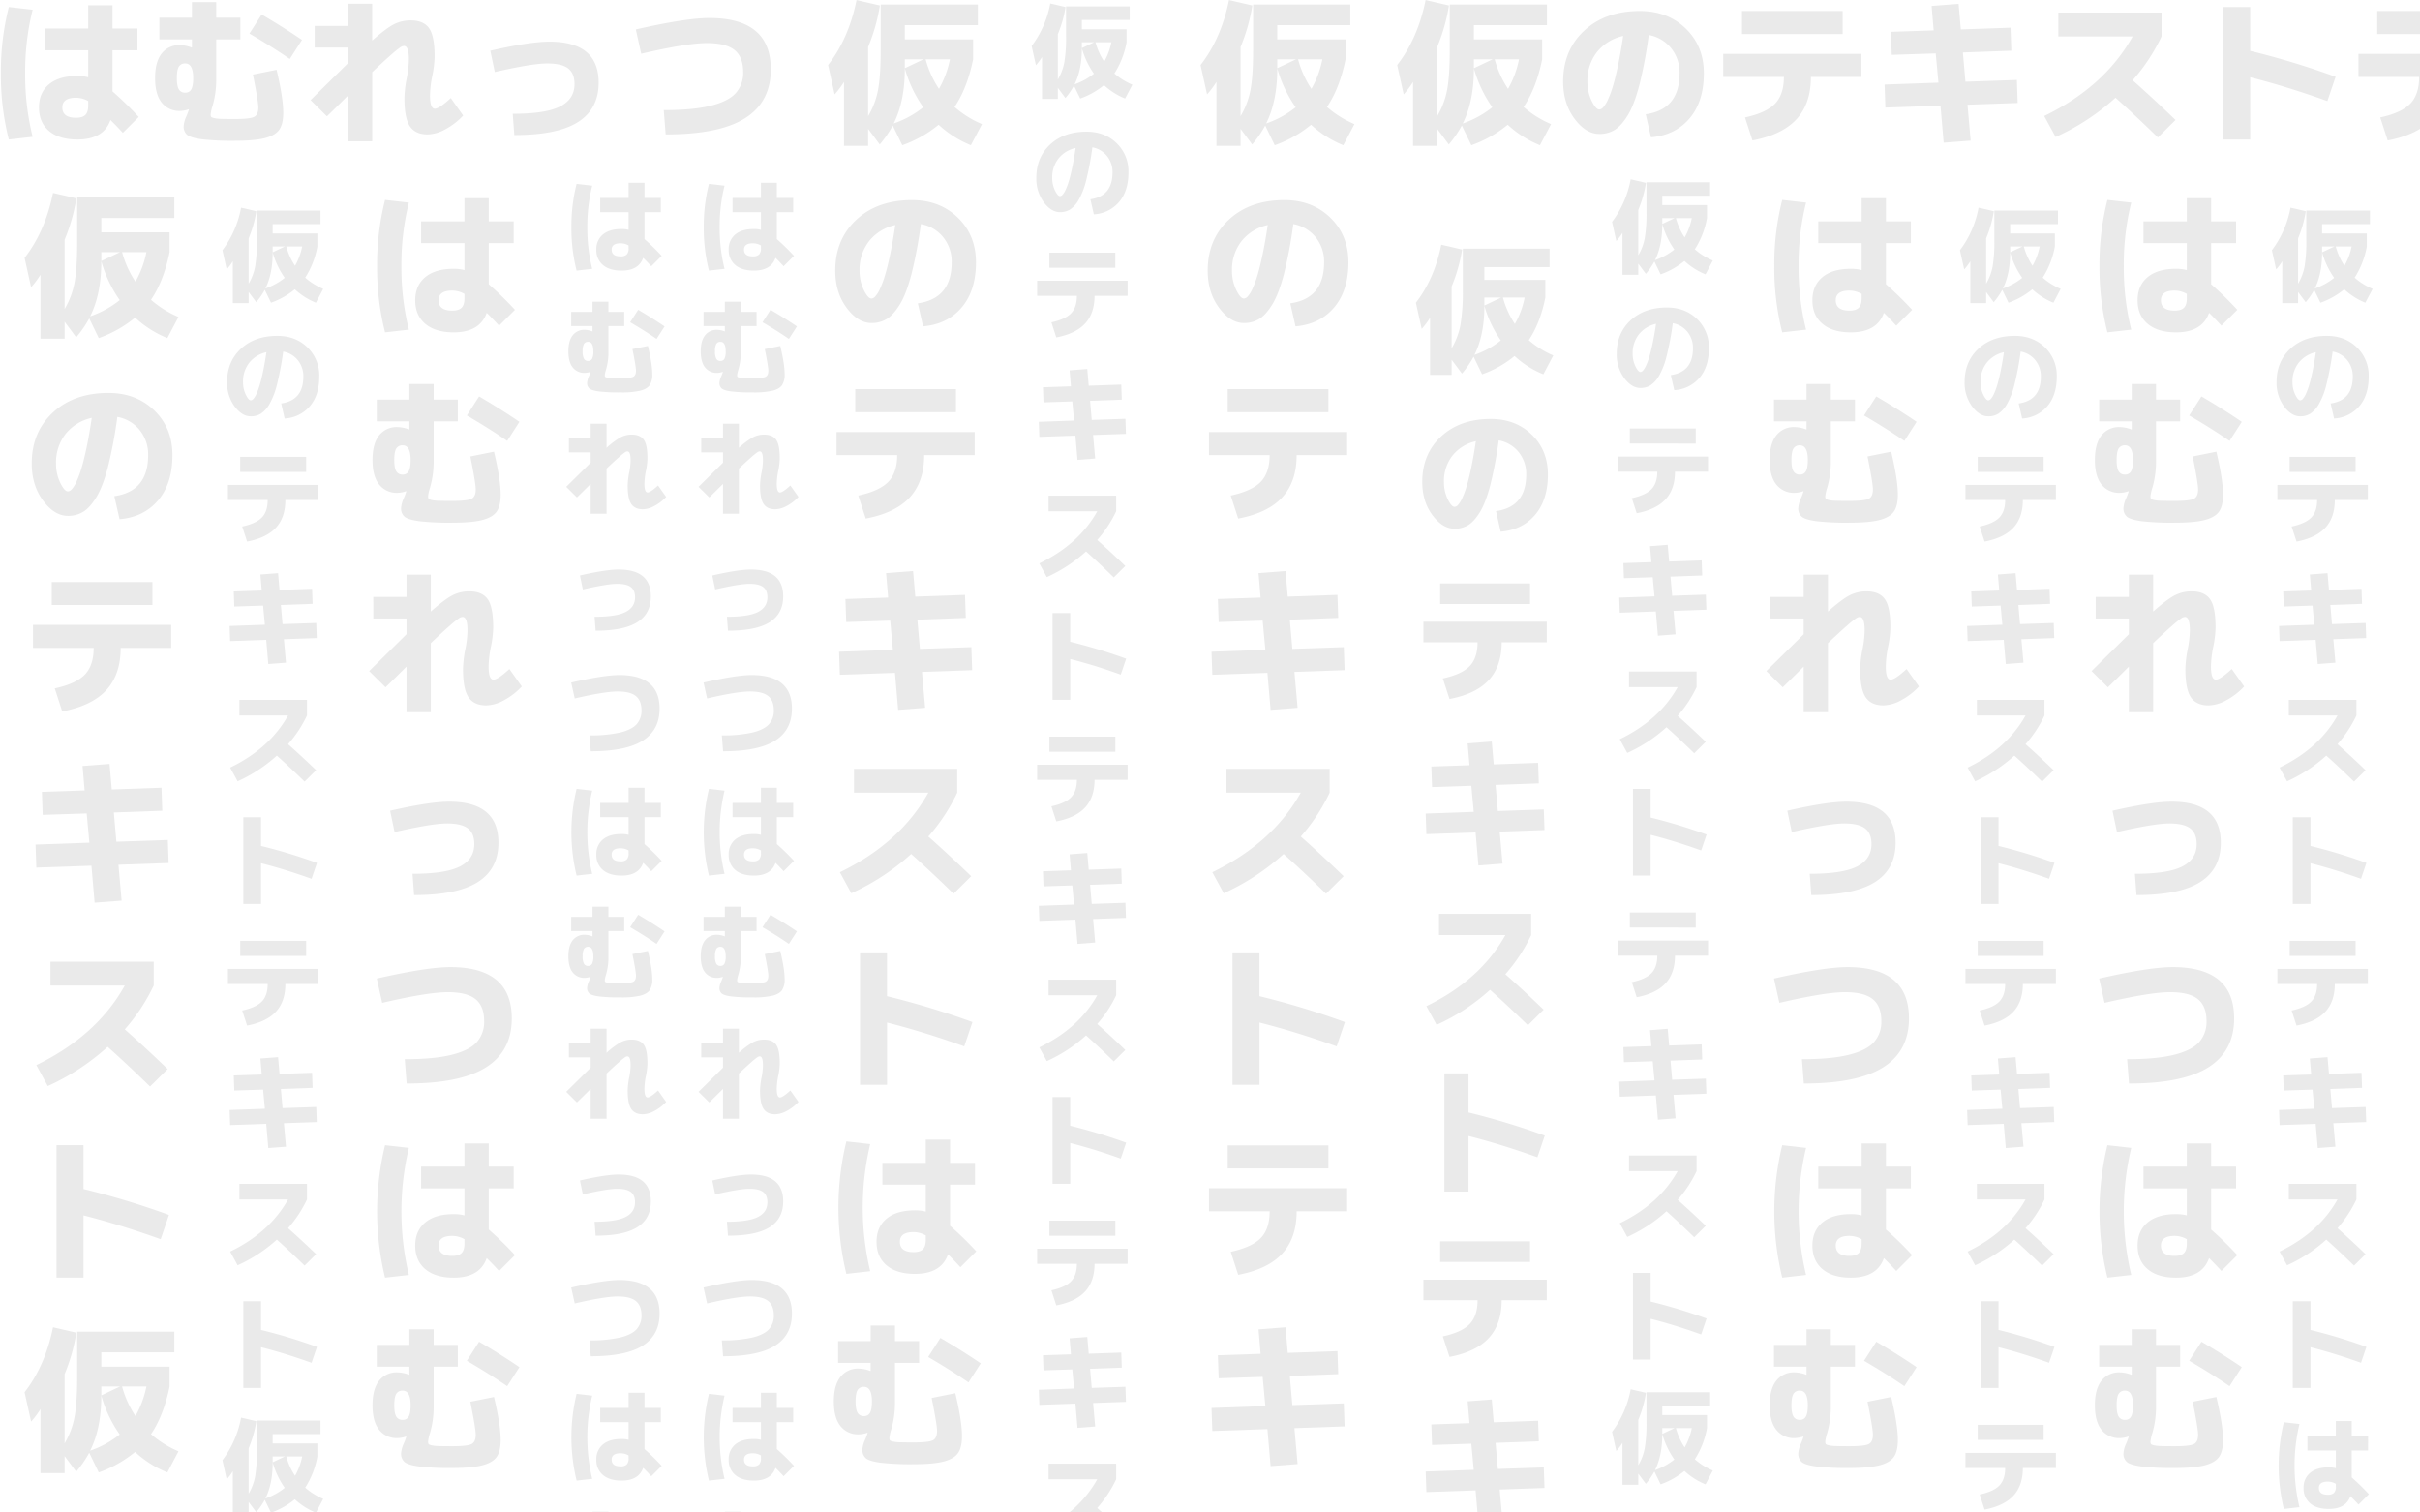 <svg xmlns="http://www.w3.org/2000/svg" xmlns:xlink="http://www.w3.org/1999/xlink" width="1280" height="800" viewBox="0 0 1280 800">
  <defs>
    <clipPath id="clip-path">
      <rect id="長方形_299" data-name="長方形 299" width="1280" height="800" transform="translate(-5909 12)" fill="#fff" stroke="#707070" stroke-width="1"/>
    </clipPath>
  </defs>
  <g id="マスクグループ_31" data-name="マスクグループ 31" transform="translate(5909 -12)" clip-path="url(#clip-path)">
    <g id="グループ_462" data-name="グループ 462" transform="translate(-5915 -129)">
      <path id="パス_197" data-name="パス 197" d="M51.492,52.368H41.58v4.7Zm-.168,25.368a67.579,67.579,0,0,1-9.744-20.58v.168q0,17.22-5.88,28.98A51.9,51.9,0,0,0,51.324,77.736Zm8.316-9.744a51.433,51.433,0,0,0,5.8-15.624H52.584A53.467,53.467,0,0,0,59.64,67.992Zm20.58-44.6v10.92H41.58v7.56H77.7v10.5q-3.108,15.288-9.828,25.2A54.014,54.014,0,0,0,82.4,86.64l-5.88,11.172A55.652,55.652,0,0,1,59.472,86.976,63.58,63.58,0,0,1,40.236,97.812L35.2,87.4a57.1,57.1,0,0,1-6.888,10L22.176,89.16v8.988H9.408V64.3a46.073,46.073,0,0,1-4.956,6.636L1.008,55.392q10.92-14.028,15.036-34.356l12.348,2.856a96.533,96.533,0,0,1-6.216,21.924V82.44A42.773,42.773,0,0,0,27.426,68.5q1.386-7.392,1.386-21V23.388ZM48.468,181.432q17.892-2.52,17.892-21.672a20.37,20.37,0,0,0-4.494-13.314,19.581,19.581,0,0,0-11.8-6.93,237.884,237.884,0,0,1-4.914,26.25q-2.73,10.542-6.132,16.128t-6.93,7.77a15.16,15.16,0,0,1-8.148,2.184q-7.14,0-13.146-8.064T4.788,164.128q0-16.548,11.172-26.922t29.4-10.374q14.7,0,24.276,9.282t9.576,23.646q0,14.952-7.56,23.856t-20.412,10ZM36.54,140.02a24.382,24.382,0,0,0-13.9,8.568,24.439,24.439,0,0,0-5,15.54,23.03,23.03,0,0,0,2.226,10.206q2.226,4.578,4.074,4.578A3.1,3.1,0,0,0,26,177.736a15.65,15.65,0,0,0,2.478-4.032,53.785,53.785,0,0,0,2.646-7.14q1.3-4.284,2.73-11.13T36.54,140.02ZM15.372,239.012v-12.18H68.628v12.18Zm-9.912,10.5H78.54v12.18H51.828q0,14.028-7.56,22.3t-23.352,11.3l-3.948-12.18q11.256-2.436,15.918-7.308t4.662-14.112H5.46Zm26.208,74.632,14.28-1.092,1.176,13.524,26.292-.924.42,12.18-25.62.924,1.344,15.456,27.216-.924.42,12.18-26.544.924,1.68,18.984-14.28,1.092L36.372,376.9,7.224,377.9l-.42-12.18,28.476-1.008L33.852,349.26l-23.268.756-.42-12.18,22.6-.756ZM14.7,440.272v-12.6H69.3v12.6a98.776,98.776,0,0,1-15.288,23.184q11.172,9.912,22.68,21l-9.324,9.24Q54.6,481.264,44.94,472.7a121.377,121.377,0,0,1-31.668,20.748L7.224,482.356q31.92-15.456,46.788-42.084Zm3.192,84.46h14.28v23.184a430.858,430.858,0,0,1,45.192,13.692L73,574.46q-21.252-7.644-40.824-12.6v32.928H17.892Zm33.6,127.636H41.58v4.7Zm-.168,25.368a67.579,67.579,0,0,1-9.744-20.58v.168q0,17.22-5.88,28.98A51.9,51.9,0,0,0,51.324,677.736Zm8.316-9.744a51.433,51.433,0,0,0,5.8-15.624H52.584A53.468,53.468,0,0,0,59.64,667.992Zm20.58-44.6v10.92H41.58v7.56H77.7v10.5q-3.108,15.288-9.828,25.2A54.015,54.015,0,0,0,82.4,686.64l-5.88,11.172a55.653,55.653,0,0,1-17.052-10.836,63.582,63.582,0,0,1-19.236,10.836L35.2,687.4a57.1,57.1,0,0,1-6.888,10l-6.132-8.232v8.988H9.408V664.3a46.071,46.071,0,0,1-4.956,6.636l-3.444-15.54q10.92-14.028,15.036-34.356l12.348,2.856a96.533,96.533,0,0,1-6.216,21.924V682.44a42.772,42.772,0,0,0,5.25-13.944q1.386-7.392,1.386-21V623.388Z" transform="translate(18 222)" fill="#eaeaea"/>
      <path id="パス_196" data-name="パス 196" d="M45.975,47.4h-8.85v4.2Zm-.15,22.65a60.338,60.338,0,0,1-8.7-18.375v.15q0,15.375-5.25,25.875A46.339,46.339,0,0,0,45.825,70.05Zm7.425-8.7A45.922,45.922,0,0,0,58.425,47.4H46.95A47.739,47.739,0,0,0,53.25,61.35ZM71.625,21.525v9.75h-34.5v6.75h32.25V47.4Q66.6,61.05,60.6,69.9A48.227,48.227,0,0,0,73.575,78l-5.25,9.975A49.69,49.69,0,0,1,53.1,78.3a56.768,56.768,0,0,1-17.175,9.675l-4.5-9.3a50.983,50.983,0,0,1-6.15,8.925L19.8,80.25v8.025H8.4V58.05a41.136,41.136,0,0,1-4.425,5.925L.9,50.1q9.75-12.525,13.425-30.675l11.025,2.55A86.19,86.19,0,0,1,19.8,41.55v32.7A38.19,38.19,0,0,0,24.487,61.8a108.2,108.2,0,0,0,1.238-18.75V21.525ZM43.275,160.35Q59.25,158.1,59.25,141a18.188,18.188,0,0,0-4.012-11.887A17.483,17.483,0,0,0,44.7,122.925a212.4,212.4,0,0,1-4.388,23.438q-2.437,9.412-5.475,14.4T28.65,167.7a13.536,13.536,0,0,1-7.275,1.95q-6.375,0-11.738-7.2T4.275,144.9q0-14.775,9.975-24.037T40.5,111.6q13.125,0,21.675,8.287T70.725,141q0,13.35-6.75,21.3T45.75,171.225Zm-10.65-36.975a21.77,21.77,0,0,0-12.413,7.65A21.82,21.82,0,0,0,15.75,144.9a20.563,20.563,0,0,0,1.988,9.113q1.988,4.088,3.638,4.088a2.772,2.772,0,0,0,1.838-1.05,13.973,13.973,0,0,0,2.212-3.6,48.022,48.022,0,0,0,2.363-6.375q1.162-3.825,2.438-9.937T32.625,123.375Zm-18.9,86.1V198.6h47.55v10.875Zm-8.85,9.375h65.25v10.875H46.275q0,12.525-6.75,19.912t-20.85,10.088L15.15,248.85q10.05-2.175,14.212-6.525t4.163-12.6H4.875Zm23.4,64.35,12.75-.975,1.05,12.075,23.475-.825.375,10.875-22.875.825,1.2,13.8,24.3-.825.375,10.875-23.7.825,1.5,16.95-12.75.975-1.5-17.475-26.025.9-.375-10.875,25.425-.9-1.275-13.8L9.45,306.3l-.375-10.875,20.175-.675ZM13.125,384.6V373.35h48.75V384.6a88.193,88.193,0,0,1-13.65,20.7q9.975,8.85,20.25,18.75L60.15,432.3q-11.4-11.1-20.025-18.75A108.373,108.373,0,0,1,11.85,432.075l-5.4-9.9q28.5-13.8,41.775-37.575Zm2.85,73.125h12.75v20.7a384.689,384.689,0,0,1,40.35,12.225l-3.9,11.475Q46.2,495.3,28.725,490.875v29.4H15.975Zm-2.25,99.75V546.6h47.55v10.875Zm-8.85,9.375h65.25v10.875H46.275q0,12.525-6.75,19.913t-20.85,10.087L15.15,596.85q10.05-2.175,14.212-6.525t4.163-12.6H4.875Zm23.4,64.35,12.75-.975,1.05,12.075,23.475-.825.375,10.875-22.875.825,1.2,13.8,24.3-.825.375,10.875-23.7.825,1.5,16.95-12.75.975-1.5-17.475-26.025.9-.375-10.875,25.425-.9-1.275-13.8L9.45,654.3l-.375-10.875,20.175-.675ZM13.125,732.6V721.35h48.75V732.6a88.192,88.192,0,0,1-13.65,20.7q9.975,8.85,20.25,18.75L60.15,780.3q-11.4-11.1-20.025-18.75A108.372,108.372,0,0,1,11.85,780.075l-5.4-9.9q28.5-13.8,41.775-37.575Zm2.85,73.125h12.75v20.7a384.675,384.675,0,0,1,40.35,12.225l-3.9,11.475Q46.2,843.3,28.725,838.875v29.4H15.975Z" transform="translate(754 251)" fill="#eaeaea"/>
      <path id="パス_195" data-name="パス 195" d="M33.715,34.36h-6.49v3.08ZM33.6,50.97a44.248,44.248,0,0,1-6.38-13.475v.11q0,11.275-3.85,18.975A33.982,33.982,0,0,0,33.6,50.97Zm5.445-6.38a33.676,33.676,0,0,0,3.795-10.23H34.43A35.008,35.008,0,0,0,39.05,44.59Zm13.475-29.2v7.15h-25.3v4.95h23.65V34.36a45.265,45.265,0,0,1-6.435,16.5,35.367,35.367,0,0,0,9.515,5.94L50.1,64.115A36.439,36.439,0,0,1,38.94,57.02a41.63,41.63,0,0,1-12.595,7.095l-3.3-6.82a37.387,37.387,0,0,1-4.51,6.545L14.52,58.45v5.885H6.16V42.17a30.167,30.167,0,0,1-3.245,4.345L.66,36.34a53.2,53.2,0,0,0,9.845-22.495l8.085,1.87A63.206,63.206,0,0,1,14.52,30.07V54.05a28.006,28.006,0,0,0,3.438-9.13,79.349,79.349,0,0,0,.907-13.75V15.385Zm-20.79,102Q43.45,115.74,43.45,103.2a13.338,13.338,0,0,0-2.943-8.717,12.821,12.821,0,0,0-7.727-4.537,155.758,155.758,0,0,1-3.218,17.187,40.331,40.331,0,0,1-4.015,10.56,15.036,15.036,0,0,1-4.538,5.088,9.926,9.926,0,0,1-5.335,1.43q-4.675,0-8.608-5.28a20.938,20.938,0,0,1-3.933-12.87q0-10.835,7.315-17.627T29.7,81.64q9.625,0,15.9,6.077a20.633,20.633,0,0,1,6.27,15.482q0,9.79-4.95,15.62a18.851,18.851,0,0,1-13.365,6.545Zm-7.81-27.115a15.964,15.964,0,0,0-9.1,5.61A16,16,0,0,0,11.55,106.06a15.079,15.079,0,0,0,1.458,6.683q1.458,3,2.668,3a2.033,2.033,0,0,0,1.348-.77,10.247,10.247,0,0,0,1.622-2.64,35.216,35.216,0,0,0,1.733-4.675q.852-2.805,1.787-7.287T23.925,90.275Zm-13.86,63.34V145.64h34.87v7.975Zm-6.49,6.875h47.85v7.975H33.935q0,9.185-4.95,14.6t-15.29,7.4L11.11,182.49q7.37-1.6,10.422-4.785t3.052-9.24H3.575Zm17.16,47.39,9.35-.715.77,8.855,17.215-.6.275,7.975-16.775.6.88,10.12,17.82-.605.275,7.975-17.38.6,1.1,12.43-9.35.715-1.1-12.815-19.085.66L4.455,235.1l18.645-.66-.935-10.12-15.235.5-.275-7.975,14.795-.495ZM9.625,282.44v-8.25h35.75v8.25a64.675,64.675,0,0,1-10.01,15.18q7.315,6.49,14.85,13.75l-6.1,6.05q-8.36-8.14-14.685-13.75A79.474,79.474,0,0,1,8.69,317.255l-3.96-7.26q20.9-10.12,30.635-27.555Zm2.09,53.825h9.35v15.18a282.106,282.106,0,0,1,29.59,8.965l-2.86,8.415q-13.915-5.005-26.73-8.25v21.56h-9.35Zm-1.65,73.35V401.64h34.87v7.975Zm-6.49,6.875h47.85v7.975H33.935q0,9.185-4.95,14.6t-15.29,7.4L11.11,438.49q7.37-1.595,10.422-4.785t3.052-9.24H3.575Zm17.16,47.39,9.35-.715.77,8.855,17.215-.6.275,7.975-16.775.6.88,10.12,17.82-.6.275,7.975-17.38.605,1.1,12.43-9.35.715-1.1-12.815-19.085.66-.275-7.975,18.645-.66-.935-10.12L6.93,480.82l-.275-7.975,14.795-.495ZM9.625,538.44v-8.25h35.75v8.25a64.676,64.676,0,0,1-10.01,15.18q7.315,6.49,14.85,13.75l-6.1,6.05q-8.36-8.14-14.685-13.75A79.472,79.472,0,0,1,8.69,573.255l-3.96-7.26q20.9-10.12,30.635-27.555Zm2.09,53.825h9.35v15.18a282.106,282.106,0,0,1,29.59,8.965l-2.86,8.415q-13.915-5.005-26.73-8.25v21.56h-9.35Zm22,82.095h-6.49v3.08Zm-.11,16.61a44.248,44.248,0,0,1-6.38-13.475v.11q0,11.275-3.85,18.975A33.981,33.981,0,0,0,33.6,690.97Zm5.445-6.38a33.676,33.676,0,0,0,3.795-10.23H34.43A35.009,35.009,0,0,0,39.05,684.59Zm13.475-29.205v7.15h-25.3v4.95h23.65v6.875a45.265,45.265,0,0,1-6.435,16.5,35.366,35.366,0,0,0,9.515,5.94l-3.85,7.315A36.439,36.439,0,0,1,38.94,697.02a41.63,41.63,0,0,1-12.595,7.095l-3.3-6.82a37.389,37.389,0,0,1-4.51,6.545l-4.015-5.39v5.885H6.16V682.17a30.17,30.17,0,0,1-3.245,4.345L.66,676.34a53.2,53.2,0,0,0,9.845-22.5l8.085,1.87a63.207,63.207,0,0,1-4.07,14.355v23.98a28.006,28.006,0,0,0,3.438-9.13,79.349,79.349,0,0,0,.907-13.75V655.385Z" transform="translate(123 237)" fill="#eaeaea"/>
      <path id="パス_194" data-name="パス 194" d="M78.708,47.58H65.52V69.336A182.027,182.027,0,0,1,79.38,82.86l-8.4,8.4q-3.612-3.948-6.552-6.8Q60.816,94.788,46.956,94.788q-9.66,0-14.994-4.494T26.628,77.82q0-7.812,5.292-12.222t15.036-4.41a21.608,21.608,0,0,1,5.712.672V47.58H29.736V36.072H52.668V23.808H65.52V36.072H78.708ZM23.268,26.16a135.525,135.525,0,0,0-3.948,33.6,135.525,135.525,0,0,0,3.948,33.6l-12.6,1.428a138.077,138.077,0,0,1-4.2-35.028,138.077,138.077,0,0,1,4.2-35.028Zm29.4,48.3A13.241,13.241,0,0,0,46.2,72.7q-7.224,0-7.224,5.124,0,5.46,7.224,5.46,3.444,0,4.956-1.512t1.512-5.04ZM6.3,130.36H23.52v-8.232H36.372v8.232H49.14v11.508H36.372v21.42A49.314,49.314,0,0,1,34.44,176.98a21.571,21.571,0,0,0-1.008,4.452,2.886,2.886,0,0,0,.21,1.3q.21.378,1.512.714a18.638,18.638,0,0,0,3.78.42q2.478.084,7.266.084,7.98,0,10.206-1.134t2.226-4.914q0-3.276-2.856-17.472l12.516-2.52q3.528,14.868,3.528,22.764,0,5.88-2.1,8.9t-7.56,4.452Q56.7,195.46,46.2,195.46a140.94,140.94,0,0,1-17.472-.8q-5.88-.8-7.728-2.352a5.644,5.644,0,0,1-1.848-4.578,14.637,14.637,0,0,1,1.344-5.04,31.886,31.886,0,0,0,1.428-3.78l-.168-.084a14.514,14.514,0,0,1-4.536.84A11.746,11.746,0,0,1,7.56,175.3q-3.528-4.368-3.528-13.02,0-8.568,3.486-12.978a11.673,11.673,0,0,1,9.7-4.41,17.623,17.623,0,0,1,6.132,1.26l.168-.084v-4.2H6.3Zm47.628,8.4L60.4,128.68q11.34,6.636,21.336,13.44L75.264,152.2Q65.772,145.648,53.928,138.76Zm-37.38,17.556q-1.008,1.764-1.008,5.964t1.05,5.964a3.656,3.656,0,0,0,3.4,1.764,3.41,3.41,0,0,0,3.192-1.764q1.008-1.764,1.008-5.964,0-7.728-4.2-7.728A3.754,3.754,0,0,0,16.548,156.316Zm-12.1,78.412H22.008v-11.76H34.86v19.488q7.644-6.72,11.676-8.694a19.414,19.414,0,0,1,8.652-1.974q6.8,0,9.744,4.116t2.94,15.036a54.876,54.876,0,0,1-1.26,10.332,57.266,57.266,0,0,0-1.176,10.248q0,6.972,2.6,6.972,2.268,0,8.4-5.628l6.552,9.24a36.248,36.248,0,0,1-9.492,7.308,20.385,20.385,0,0,1-9.324,2.688q-6.384,0-9.324-4.242t-2.94-14.91a58.622,58.622,0,0,1,1.176-10.332,53.208,53.208,0,0,0,1.176-10.248q0-7.056-2.6-7.056a3.737,3.737,0,0,0-1.848.672,53.164,53.164,0,0,0-4.788,3.864q-3.7,3.192-10.164,9.324v36.54H22.008V271.6q-1.68,1.68-5.418,5.376t-5.67,5.544l-8.652-8.568q17.724-17.472,19.74-19.488v-8.316H4.452Zm8.9,113.1q21-4.788,31.248-4.788,26.04,0,26.04,21.672,0,13.86-10.836,20.79t-33.768,6.93L25.2,381.18q17.556,0,25.116-3.906t7.56-11.8q0-5.712-3.4-8.316t-11.046-2.6q-7.9,0-27.72,4.536Zm-4.2,101.6L6.3,436.576q26.544-6.048,38.892-6.048,32.508,0,32.508,27.132,0,17.22-13.566,25.83T22.092,492.1l-1.008-12.852q15.372,0,24.738-2.31t13.314-6.678a16.025,16.025,0,0,0,3.948-11.172q0-7.9-4.536-11.592t-14.7-3.7Q33.432,443.8,9.156,449.428ZM78.708,547.58H65.52v21.756A182.034,182.034,0,0,1,79.38,582.86l-8.4,8.4q-3.612-3.948-6.552-6.8-3.612,10.332-17.472,10.332-9.66,0-14.994-4.494T26.628,577.82q0-7.812,5.292-12.222t15.036-4.41a21.608,21.608,0,0,1,5.712.672V547.58H29.736V536.072H52.668V523.808H65.52v12.264H78.708Zm-55.44-21.42a144.953,144.953,0,0,0,0,67.2l-12.6,1.428a148.167,148.167,0,0,1,0-70.056Zm29.4,48.3A13.241,13.241,0,0,0,46.2,572.7q-7.224,0-7.224,5.124,0,5.46,7.224,5.46,3.444,0,4.956-1.512t1.512-5.04ZM6.3,630.36H23.52v-8.232H36.372v8.232H49.14v11.508H36.372v21.42A49.313,49.313,0,0,1,34.44,676.98a21.572,21.572,0,0,0-1.008,4.452,2.886,2.886,0,0,0,.21,1.3q.21.378,1.512.714a18.636,18.636,0,0,0,3.78.42q2.478.084,7.266.084,7.98,0,10.206-1.134t2.226-4.914q0-3.276-2.856-17.472l12.516-2.52q3.528,14.868,3.528,22.764,0,5.88-2.1,8.9t-7.56,4.452Q56.7,695.46,46.2,695.46a140.929,140.929,0,0,1-17.472-.8q-5.88-.8-7.728-2.352a5.644,5.644,0,0,1-1.848-4.578,14.637,14.637,0,0,1,1.344-5.04,31.887,31.887,0,0,0,1.428-3.78l-.168-.084a14.514,14.514,0,0,1-4.536.84A11.746,11.746,0,0,1,7.56,675.3q-3.528-4.368-3.528-13.02,0-8.568,3.486-12.978a11.673,11.673,0,0,1,9.7-4.41,17.623,17.623,0,0,1,6.132,1.26l.168-.084v-4.2H6.3Zm47.628,8.4L60.4,628.68q11.34,6.636,21.336,13.44L75.264,652.2Q65.772,645.648,53.928,638.76Zm-37.38,17.556q-1.008,1.764-1.008,5.964t1.05,5.964a3.656,3.656,0,0,0,3.4,1.764,3.41,3.41,0,0,0,3.192-1.764q1.008-1.764,1.008-5.964,0-7.728-4.2-7.728A3.754,3.754,0,0,0,16.548,656.316Z" transform="translate(199 222)" fill="#eaeaea"/>
      <path id="パス_193" data-name="パス 193" d="M51.492,52.368H41.58v4.7Zm-.168,25.368a67.579,67.579,0,0,1-9.744-20.58v.168q0,17.22-5.88,28.98A51.9,51.9,0,0,0,51.324,77.736Zm8.316-9.744a51.433,51.433,0,0,0,5.8-15.624H52.584A53.467,53.467,0,0,0,59.64,67.992Zm20.58-44.6v10.92H41.58v7.56H77.7v10.5q-3.108,15.288-9.828,25.2A54.014,54.014,0,0,0,82.4,86.64l-5.88,11.172A55.652,55.652,0,0,1,59.472,86.976,63.58,63.58,0,0,1,40.236,97.812L35.2,87.4a57.1,57.1,0,0,1-6.888,10L22.176,89.16v8.988H9.408V64.3a46.073,46.073,0,0,1-4.956,6.636L1.008,55.392q10.92-14.028,15.036-34.356l12.348,2.856a96.533,96.533,0,0,1-6.216,21.924V82.44A42.773,42.773,0,0,0,27.426,68.5q1.386-7.392,1.386-21V23.388ZM48.468,181.432q17.892-2.52,17.892-21.672a20.37,20.37,0,0,0-4.494-13.314,19.581,19.581,0,0,0-11.8-6.93,237.884,237.884,0,0,1-4.914,26.25q-2.73,10.542-6.132,16.128t-6.93,7.77a15.16,15.16,0,0,1-8.148,2.184q-7.14,0-13.146-8.064T4.788,164.128q0-16.548,11.172-26.922t29.4-10.374q14.7,0,24.276,9.282t9.576,23.646q0,14.952-7.56,23.856t-20.412,10ZM36.54,140.02a24.382,24.382,0,0,0-13.9,8.568,24.439,24.439,0,0,0-5,15.54,23.03,23.03,0,0,0,2.226,10.206q2.226,4.578,4.074,4.578A3.1,3.1,0,0,0,26,177.736a15.65,15.65,0,0,0,2.478-4.032,53.785,53.785,0,0,0,2.646-7.14q1.3-4.284,2.73-11.13T36.54,140.02ZM15.372,239.012v-12.18H68.628v12.18Zm-9.912,10.5H78.54v12.18H51.828q0,14.028-7.56,22.3t-23.352,11.3l-3.948-12.18q11.256-2.436,15.918-7.308t4.662-14.112H5.46Zm26.208,74.632,14.28-1.092,1.176,13.524,26.292-.924.42,12.18-25.62.924,1.344,15.456,27.216-.924.42,12.18-26.544.924,1.68,18.984-14.28,1.092L36.372,376.9,7.224,377.9l-.42-12.18,28.476-1.008L33.852,349.26l-23.268.756-.42-12.18,22.6-.756ZM14.7,440.272v-12.6H69.3v12.6a98.776,98.776,0,0,1-15.288,23.184q11.172,9.912,22.68,21l-9.324,9.24Q54.6,481.264,44.94,472.7a121.377,121.377,0,0,1-31.668,20.748L7.224,482.356q31.92-15.456,46.788-42.084Zm3.192,84.46h14.28v23.184a430.858,430.858,0,0,1,45.192,13.692L73,574.46q-21.252-7.644-40.824-12.6v32.928H17.892Zm-2.52,114.28v-12.18H68.628v12.18Zm-9.912,10.5H78.54v12.18H51.828q0,14.028-7.56,22.3t-23.352,11.3l-3.948-12.18q11.256-2.436,15.918-7.308t4.662-14.112H5.46Zm26.208,74.632,14.28-1.092,1.176,13.524,26.292-.924.42,12.18-25.62.924,1.344,15.456,27.216-.924.42,12.18-26.544.924,1.68,18.984-14.28,1.092L36.372,776.9,7.224,777.9l-.42-12.18,28.476-1.008L33.852,749.26l-23.268.756-.42-12.18,22.6-.756ZM14.7,840.272v-12.6H69.3v12.6a98.776,98.776,0,0,1-15.288,23.184q11.172,9.912,22.68,21l-9.324,9.24Q54.6,881.264,44.94,872.7a121.377,121.377,0,0,1-31.668,20.748L7.224,882.356q31.92-15.456,46.788-42.084Zm3.192,84.46h14.28v23.184a430.858,430.858,0,0,1,45.192,13.692L73,974.46q-21.252-7.644-40.824-12.6v32.928H17.892Z" transform="translate(640 120)" fill="#eaeaea"/>
      <path id="パス_192" data-name="パス 192" d="M51.492,52.368H41.58v4.7Zm-.168,25.368a67.579,67.579,0,0,1-9.744-20.58v.168q0,17.22-5.88,28.98A51.9,51.9,0,0,0,51.324,77.736Zm8.316-9.744a51.433,51.433,0,0,0,5.8-15.624H52.584A53.467,53.467,0,0,0,59.64,67.992Zm20.58-44.6v10.92H41.58v7.56H77.7v10.5q-3.108,15.288-9.828,25.2A54.014,54.014,0,0,0,82.4,86.64l-5.88,11.172A55.652,55.652,0,0,1,59.472,86.976,63.58,63.58,0,0,1,40.236,97.812L35.2,87.4a57.1,57.1,0,0,1-6.888,10L22.176,89.16v8.988H9.408V64.3a46.073,46.073,0,0,1-4.956,6.636L1.008,55.392q10.92-14.028,15.036-34.356l12.348,2.856a96.533,96.533,0,0,1-6.216,21.924V82.44A42.773,42.773,0,0,0,27.426,68.5q1.386-7.392,1.386-21V23.388ZM48.468,181.432q17.892-2.52,17.892-21.672a20.37,20.37,0,0,0-4.494-13.314,19.581,19.581,0,0,0-11.8-6.93,237.884,237.884,0,0,1-4.914,26.25q-2.73,10.542-6.132,16.128t-6.93,7.77a15.16,15.16,0,0,1-8.148,2.184q-7.14,0-13.146-8.064T4.788,164.128q0-16.548,11.172-26.922t29.4-10.374q14.7,0,24.276,9.282t9.576,23.646q0,14.952-7.56,23.856t-20.412,10ZM36.54,140.02a24.382,24.382,0,0,0-13.9,8.568,24.439,24.439,0,0,0-5,15.54,23.03,23.03,0,0,0,2.226,10.206q2.226,4.578,4.074,4.578A3.1,3.1,0,0,0,26,177.736a15.65,15.65,0,0,0,2.478-4.032,53.785,53.785,0,0,0,2.646-7.14q1.3-4.284,2.73-11.13T36.54,140.02ZM15.372,239.012v-12.18H68.628v12.18Zm-9.912,10.5H78.54v12.18H51.828q0,14.028-7.56,22.3t-23.352,11.3l-3.948-12.18q11.256-2.436,15.918-7.308t4.662-14.112H5.46Zm26.208,74.632,14.28-1.092,1.176,13.524,26.292-.924.42,12.18-25.62.924,1.344,15.456,27.216-.924.42,12.18-26.544.924,1.68,18.984-14.28,1.092L36.372,376.9,7.224,377.9l-.42-12.18,28.476-1.008L33.852,349.26l-23.268.756-.42-12.18,22.6-.756ZM14.7,440.272v-12.6H69.3v12.6a98.776,98.776,0,0,1-15.288,23.184q11.172,9.912,22.68,21l-9.324,9.24Q54.6,481.264,44.94,472.7a121.377,121.377,0,0,1-31.668,20.748L7.224,482.356q31.92-15.456,46.788-42.084Zm3.192,84.46h14.28v23.184a430.858,430.858,0,0,1,45.192,13.692L73,574.46q-21.252-7.644-40.824-12.6v32.928H17.892ZM78.708,647.58H65.52v21.756A182.034,182.034,0,0,1,79.38,682.86l-8.4,8.4q-3.612-3.948-6.552-6.8-3.612,10.332-17.472,10.332-9.66,0-14.994-4.494T26.628,677.82q0-7.812,5.292-12.222t15.036-4.41a21.608,21.608,0,0,1,5.712.672V647.58H29.736V636.072H52.668V623.808H65.52v12.264H78.708Zm-55.44-21.42a144.953,144.953,0,0,0,0,67.2l-12.6,1.428a148.167,148.167,0,0,1,0-70.056Zm29.4,48.3A13.241,13.241,0,0,0,46.2,672.7q-7.224,0-7.224,5.124,0,5.46,7.224,5.46,3.444,0,4.956-1.512t1.512-5.04ZM6.3,730.36H23.52v-8.232H36.372v8.232H49.14v11.508H36.372v21.42A49.313,49.313,0,0,1,34.44,776.98a21.572,21.572,0,0,0-1.008,4.452,2.886,2.886,0,0,0,.21,1.3q.21.378,1.512.714a18.636,18.636,0,0,0,3.78.42q2.478.084,7.266.084,7.98,0,10.206-1.134t2.226-4.914q0-3.276-2.856-17.472l12.516-2.52q3.528,14.868,3.528,22.764,0,5.88-2.1,8.9t-7.56,4.452Q56.7,795.46,46.2,795.46a140.929,140.929,0,0,1-17.472-.8q-5.88-.8-7.728-2.352a5.644,5.644,0,0,1-1.848-4.578,14.637,14.637,0,0,1,1.344-5.04,31.887,31.887,0,0,0,1.428-3.78l-.168-.084a14.514,14.514,0,0,1-4.536.84A11.746,11.746,0,0,1,7.56,775.3q-3.528-4.368-3.528-13.02,0-8.568,3.486-12.978a11.673,11.673,0,0,1,9.7-4.41,17.623,17.623,0,0,1,6.132,1.26l.168-.084v-4.2H6.3Zm47.628,8.4L60.4,728.68q11.34,6.636,21.336,13.44L75.264,752.2Q65.772,745.648,53.928,738.76Zm-37.38,17.556q-1.008,1.764-1.008,5.964t1.05,5.964a3.656,3.656,0,0,0,3.4,1.764,3.41,3.41,0,0,0,3.192-1.764q1.008-1.764,1.008-5.964,0-7.728-4.2-7.728A3.754,3.754,0,0,0,16.548,756.316Z" transform="translate(443 120)" fill="#eaeaea"/>
      <path id="パス_191" data-name="パス 191" d="M51.492-37.632H41.58v4.7Zm-.168,25.368a67.579,67.579,0,0,1-9.744-20.58v.168q0,17.22-5.88,28.98A51.9,51.9,0,0,0,51.324-12.264Zm8.316-9.744a51.433,51.433,0,0,0,5.8-15.624H52.584A53.467,53.467,0,0,0,59.64-22.008Zm20.58-44.6v10.92H41.58v7.56H77.7v10.5q-3.108,15.288-9.828,25.2A54.015,54.015,0,0,0,82.4-3.36L76.524,7.812A55.652,55.652,0,0,1,59.472-3.024,63.58,63.58,0,0,1,40.236,7.812L35.2-2.6a57.1,57.1,0,0,1-6.888,10L22.176-.84V8.148H9.408V-25.7a46.072,46.072,0,0,1-4.956,6.636L1.008-34.608q10.92-14.028,15.036-34.356l12.348,2.856a96.533,96.533,0,0,1-6.216,21.924V-7.56A42.773,42.773,0,0,0,27.426-21.5q1.386-7.392,1.386-21V-66.612ZM132.468-8.568q17.892-2.52,17.892-21.672a20.37,20.37,0,0,0-4.494-13.314,19.58,19.58,0,0,0-11.8-6.93,237.88,237.88,0,0,1-4.914,26.25q-2.73,10.542-6.132,16.128t-6.93,7.77a15.16,15.16,0,0,1-8.148,2.184q-7.14,0-13.146-8.064T88.788-25.872q0-16.548,11.172-26.922t29.4-10.374q14.7,0,24.276,9.282t9.576,23.646q0,14.952-7.56,23.856t-20.412,10ZM120.54-49.98a24.382,24.382,0,0,0-13.9,8.568,24.439,24.439,0,0,0-5,15.54,23.03,23.03,0,0,0,2.226,10.206q2.226,4.578,4.074,4.578A3.1,3.1,0,0,0,110-12.264a15.65,15.65,0,0,0,2.478-4.032,53.785,53.785,0,0,0,2.646-7.14q1.3-4.284,2.73-11.13T120.54-49.98Zm62.832-1.008v-12.18h53.256v12.18Zm-9.912,10.5h73.08v12.18H219.828q0,14.028-7.56,22.3t-23.352,11.3l-3.948-12.18q11.256-2.436,15.918-7.308t4.662-14.112H173.46ZM283.668-65.856l14.28-1.092,1.176,13.524,26.292-.924.42,12.18-25.62.924,1.344,15.456,27.216-.924.42,12.18-26.544.924,1.68,18.984-14.28,1.092L288.372-13.1,259.224-12.1l-.42-12.18,28.476-1.008L285.852-40.74l-23.268.756-.42-12.18,22.6-.756ZM350.7-49.728v-12.6h54.6v12.6a98.776,98.776,0,0,1-15.288,23.184q11.172,9.912,22.68,21L403.368,3.7Q390.6-8.736,380.94-17.3A121.378,121.378,0,0,1,349.272,3.444L343.224-7.644q31.92-15.456,46.788-42.084Zm87.192-15.54h14.28v23.184a430.849,430.849,0,0,1,45.192,13.692L493-15.54q-21.252-7.644-40.824-12.6V4.788h-14.28Zm81.48,14.28v-12.18h53.256v12.18Zm-9.912,10.5h73.08v12.18H555.828q0,14.028-7.56,22.3t-23.352,11.3l-3.948-12.18q11.256-2.436,15.918-7.308t4.662-14.112H509.46Z" transform="translate(744 210)" fill="#eaeaea"/>
      <path id="パス_190" data-name="パス 190" d="M51.535,31.225H42.9V45.47a119.184,119.184,0,0,1,9.075,8.855l-5.5,5.5q-2.365-2.585-4.29-4.455-2.365,6.765-11.44,6.765-6.325,0-9.818-2.942a10.1,10.1,0,0,1-3.493-8.167,9.85,9.85,0,0,1,3.465-8q3.465-2.887,9.845-2.887a14.148,14.148,0,0,1,3.74.44v-9.35H19.47V23.69H34.485V15.66H42.9v8.03h8.635ZM15.235,17.2a88.737,88.737,0,0,0-2.585,22,88.737,88.737,0,0,0,2.585,22l-8.25.935A90.408,90.408,0,0,1,4.235,39.2a90.408,90.408,0,0,1,2.75-22.935Zm19.25,31.625A8.67,8.67,0,0,0,30.25,47.67q-4.73,0-4.73,3.355,0,3.575,4.73,3.575a4.463,4.463,0,0,0,3.245-.99,4.553,4.553,0,0,0,.99-3.3ZM4.125,83.95H15.4V78.56h8.415v5.39h8.36v7.535h-8.36V105.51a32.289,32.289,0,0,1-1.265,8.965,14.124,14.124,0,0,0-.66,2.915,1.89,1.89,0,0,0,.138.853q.137.248.99.467a12.2,12.2,0,0,0,2.475.275q1.623.055,4.757.055,5.225,0,6.683-.743t1.457-3.217q0-2.145-1.87-11.44l8.195-1.65q2.31,9.735,2.31,14.9a10.217,10.217,0,0,1-1.375,5.83q-1.375,1.98-4.95,2.915a44.03,44.03,0,0,1-10.45.935,92.281,92.281,0,0,1-11.44-.522q-3.85-.523-5.06-1.54a3.7,3.7,0,0,1-1.21-3,9.584,9.584,0,0,1,.88-3.3,20.877,20.877,0,0,0,.935-2.475l-.11-.055a9.5,9.5,0,0,1-2.97.55,7.691,7.691,0,0,1-6.325-2.86q-2.31-2.86-2.31-8.525,0-5.61,2.283-8.5a7.643,7.643,0,0,1,6.352-2.888,11.539,11.539,0,0,1,4.015.825l.11-.055v-2.75H4.125Zm31.185,5.5,4.235-6.6q7.425,4.345,13.97,8.8l-4.235,6.6Q43.065,93.96,35.31,89.45Zm-24.475,11.5a8.387,8.387,0,0,0-.66,3.9,8.094,8.094,0,0,0,.688,3.9,2.394,2.394,0,0,0,2.227,1.155,2.233,2.233,0,0,0,2.09-1.155,8.387,8.387,0,0,0,.66-3.9q0-5.06-2.75-5.06A2.458,2.458,0,0,0,10.835,100.945ZM2.915,150.81H14.41v-7.7h8.415v12.76a40.576,40.576,0,0,1,7.645-5.692,12.712,12.712,0,0,1,5.665-1.293q4.455,0,6.38,2.7t1.925,9.845a35.931,35.931,0,0,1-.825,6.765,37.5,37.5,0,0,0-.77,6.71q0,4.565,1.705,4.565,1.485,0,5.5-3.685l4.29,6.05a23.734,23.734,0,0,1-6.215,4.785,13.348,13.348,0,0,1-6.1,1.76q-4.18,0-6.1-2.777t-1.925-9.762a38.383,38.383,0,0,1,.77-6.765,34.839,34.839,0,0,0,.77-6.71q0-4.62-1.705-4.62a2.447,2.447,0,0,0-1.21.44,34.81,34.81,0,0,0-3.135,2.53q-2.42,2.09-6.655,6.1V190.74H14.41V174.955q-1.1,1.1-3.547,3.52T7.15,182.1l-5.665-5.61q11.605-11.44,12.925-12.76V158.29H2.915Zm5.83,72.58q13.75-3.135,20.46-3.135,17.05,0,17.05,14.19,0,9.075-7.1,13.612T17.05,252.6l-.55-7.37q11.5,0,16.445-2.558t4.95-7.727q0-3.74-2.228-5.445t-7.232-1.7q-5.17,0-18.15,2.97Zm-2.75,65.045-1.87-8.415q17.38-3.96,25.465-3.96,21.285,0,21.285,17.765,0,11.275-8.882,16.912t-27.528,5.638l-.66-8.415A69.991,69.991,0,0,0,30,306.448q6.133-1.512,8.718-4.372a10.493,10.493,0,0,0,2.585-7.315q0-5.17-2.97-7.59t-9.625-2.42Q21.89,284.75,5.995,288.435Zm45.54,62.79H42.9V365.47a119.18,119.18,0,0,1,9.075,8.855l-5.5,5.5q-2.365-2.585-4.29-4.455-2.365,6.765-11.44,6.765-6.325,0-9.818-2.943a10.1,10.1,0,0,1-3.493-8.168,9.85,9.85,0,0,1,3.465-8q3.465-2.887,9.845-2.887a14.148,14.148,0,0,1,3.74.44v-9.35H19.47V343.69H34.485v-8.03H42.9v8.03h8.635ZM15.235,337.2a94.91,94.91,0,0,0,0,44l-8.25.935a97.014,97.014,0,0,1,0-45.87Zm19.25,31.625a8.67,8.67,0,0,0-4.235-1.155q-4.73,0-4.73,3.355,0,3.575,4.73,3.575a4.463,4.463,0,0,0,3.245-.99,4.553,4.553,0,0,0,.99-3.3ZM4.125,403.95H15.4v-5.39h8.415v5.39h8.36v7.535h-8.36V425.51a32.289,32.289,0,0,1-1.265,8.965,14.124,14.124,0,0,0-.66,2.915,1.89,1.89,0,0,0,.138.852q.137.248.99.467a12.2,12.2,0,0,0,2.475.275q1.623.055,4.757.055,5.225,0,6.683-.743t1.457-3.217q0-2.145-1.87-11.44l8.195-1.65q2.31,9.735,2.31,14.9a10.217,10.217,0,0,1-1.375,5.83q-1.375,1.98-4.95,2.915a44.03,44.03,0,0,1-10.45.935,92.276,92.276,0,0,1-11.44-.523q-3.85-.522-5.06-1.54a3.7,3.7,0,0,1-1.21-3,9.584,9.584,0,0,1,.88-3.3,20.876,20.876,0,0,0,.935-2.475l-.11-.055a9.5,9.5,0,0,1-2.97.55,7.691,7.691,0,0,1-6.325-2.86q-2.31-2.86-2.31-8.525,0-5.61,2.283-8.5a7.643,7.643,0,0,1,6.352-2.888,11.539,11.539,0,0,1,4.015.825l.11-.055v-2.75H4.125Zm31.185,5.5,4.235-6.6q7.425,4.345,13.97,8.8l-4.235,6.6Q43.065,413.96,35.31,409.45ZM10.835,420.945a8.387,8.387,0,0,0-.66,3.9,8.094,8.094,0,0,0,.688,3.9,2.394,2.394,0,0,0,2.227,1.155,2.233,2.233,0,0,0,2.09-1.155,8.387,8.387,0,0,0,.66-3.9q0-5.06-2.75-5.06A2.458,2.458,0,0,0,10.835,420.945ZM2.915,470.81H14.41v-7.7h8.415v12.76a40.577,40.577,0,0,1,7.645-5.693,12.712,12.712,0,0,1,5.665-1.292q4.455,0,6.38,2.7t1.925,9.845a35.931,35.931,0,0,1-.825,6.765,37.5,37.5,0,0,0-.77,6.71q0,4.565,1.705,4.565,1.485,0,5.5-3.685l4.29,6.05a23.733,23.733,0,0,1-6.215,4.785,13.348,13.348,0,0,1-6.1,1.76q-4.18,0-6.1-2.777t-1.925-9.763a38.383,38.383,0,0,1,.77-6.765,34.839,34.839,0,0,0,.77-6.71q0-4.62-1.705-4.62a2.447,2.447,0,0,0-1.21.44,34.809,34.809,0,0,0-3.135,2.53q-2.42,2.09-6.655,6.105V510.74H14.41V494.955q-1.1,1.1-3.547,3.52t-3.713,3.63l-5.665-5.61q11.605-11.44,12.925-12.76V478.29H2.915Zm5.83,72.58q13.75-3.135,20.46-3.135,17.05,0,17.05,14.19,0,9.075-7.1,13.612t-22.11,4.537l-.55-7.37q11.5,0,16.445-2.557t4.95-7.727q0-3.74-2.228-5.445t-7.232-1.705q-5.17,0-18.15,2.97Zm-2.75,65.045-1.87-8.415q17.38-3.96,25.465-3.96,21.285,0,21.285,17.765,0,11.275-8.882,16.912t-27.528,5.638l-.66-8.415A69.989,69.989,0,0,0,30,626.448q6.133-1.513,8.718-4.372a10.492,10.492,0,0,0,2.585-7.315q0-5.17-2.97-7.59t-9.625-2.42Q21.89,604.75,5.995,608.435Zm45.54,62.79H42.9V685.47a119.187,119.187,0,0,1,9.075,8.855l-5.5,5.5q-2.365-2.585-4.29-4.455-2.365,6.765-11.44,6.765-6.325,0-9.818-2.943a10.1,10.1,0,0,1-3.493-8.167,9.85,9.85,0,0,1,3.465-8q3.465-2.887,9.845-2.888a14.148,14.148,0,0,1,3.74.44v-9.35H19.47V663.69H34.485v-8.03H42.9v8.03h8.635ZM15.235,657.2a94.91,94.91,0,0,0,0,44l-8.25.935a97.014,97.014,0,0,1,0-45.87Zm19.25,31.625a8.67,8.67,0,0,0-4.235-1.155q-4.73,0-4.73,3.355,0,3.575,4.73,3.575a4.463,4.463,0,0,0,3.245-.99,4.553,4.553,0,0,0,.99-3.3ZM4.125,723.95H15.4v-5.39h8.415v5.39h8.36v7.535h-8.36V745.51a32.288,32.288,0,0,1-1.265,8.965,14.125,14.125,0,0,0-.66,2.915,1.89,1.89,0,0,0,.138.852q.137.247.99.468a12.205,12.205,0,0,0,2.475.275q1.623.055,4.757.055,5.225,0,6.683-.742t1.457-3.217q0-2.145-1.87-11.44l8.195-1.65q2.31,9.735,2.31,14.905a10.217,10.217,0,0,1-1.375,5.83q-1.375,1.98-4.95,2.915a44.028,44.028,0,0,1-10.45.935,92.282,92.282,0,0,1-11.44-.523q-3.85-.522-5.06-1.54a3.7,3.7,0,0,1-1.21-3,9.583,9.583,0,0,1,.88-3.3,20.878,20.878,0,0,0,.935-2.475l-.11-.055a9.5,9.5,0,0,1-2.97.55,7.691,7.691,0,0,1-6.325-2.86q-2.31-2.86-2.31-8.525,0-5.61,2.283-8.5a7.643,7.643,0,0,1,6.352-2.887,11.539,11.539,0,0,1,4.015.825l.11-.055v-2.75H4.125Zm31.185,5.5,4.235-6.6q7.425,4.345,13.97,8.8l-4.235,6.6Q43.065,733.96,35.31,729.45ZM10.835,740.945a8.387,8.387,0,0,0-.66,3.9,8.094,8.094,0,0,0,.688,3.905,2.394,2.394,0,0,0,2.227,1.155,2.233,2.233,0,0,0,2.09-1.155,8.387,8.387,0,0,0,.66-3.905q0-5.06-2.75-5.06A2.458,2.458,0,0,0,10.835,740.945Z" transform="translate(304 222)" fill="#eaeaea"/>
      <path id="パス_189" data-name="パス 189" d="M33.715,34.36h-6.49v3.08ZM33.6,50.97a44.248,44.248,0,0,1-6.38-13.475v.11q0,11.275-3.85,18.975A33.982,33.982,0,0,0,33.6,50.97Zm5.445-6.38a33.676,33.676,0,0,0,3.795-10.23H34.43A35.008,35.008,0,0,0,39.05,44.59Zm13.475-29.2v7.15h-25.3v4.95h23.65V34.36a45.265,45.265,0,0,1-6.435,16.5,35.367,35.367,0,0,0,9.515,5.94L50.1,64.115A36.439,36.439,0,0,1,38.94,57.02a41.63,41.63,0,0,1-12.595,7.095l-3.3-6.82a37.387,37.387,0,0,1-4.51,6.545L14.52,58.45v5.885H6.16V42.17a30.167,30.167,0,0,1-3.245,4.345L.66,36.34a53.2,53.2,0,0,0,9.845-22.495l8.085,1.87A63.206,63.206,0,0,1,14.52,30.07V54.05a28.006,28.006,0,0,0,3.438-9.13,79.349,79.349,0,0,0,.907-13.75V15.385Zm-20.79,102Q43.45,115.74,43.45,103.2a13.338,13.338,0,0,0-2.943-8.717,12.821,12.821,0,0,0-7.727-4.537,155.758,155.758,0,0,1-3.218,17.187,40.331,40.331,0,0,1-4.015,10.56,15.036,15.036,0,0,1-4.538,5.088,9.926,9.926,0,0,1-5.335,1.43q-4.675,0-8.608-5.28a20.938,20.938,0,0,1-3.933-12.87q0-10.835,7.315-17.627T29.7,81.64q9.625,0,15.9,6.077a20.633,20.633,0,0,1,6.27,15.482q0,9.79-4.95,15.62a18.851,18.851,0,0,1-13.365,6.545Zm-7.81-27.115a15.964,15.964,0,0,0-9.1,5.61A16,16,0,0,0,11.55,106.06a15.079,15.079,0,0,0,1.458,6.683q1.458,3,2.668,3a2.033,2.033,0,0,0,1.348-.77,10.247,10.247,0,0,0,1.622-2.64,35.216,35.216,0,0,0,1.733-4.675q.852-2.805,1.787-7.287T23.925,90.275Zm-13.86,63.34V145.64h34.87v7.975Zm-6.49,6.875h47.85v7.975H33.935q0,9.185-4.95,14.6t-15.29,7.4L11.11,182.49q7.37-1.6,10.422-4.785t3.052-9.24H3.575Zm17.16,47.39,9.35-.715.77,8.855,17.215-.6.275,7.975-16.775.6.88,10.12,17.82-.605.275,7.975-17.38.6,1.1,12.43-9.35.715-1.1-12.815-19.085.66L4.455,235.1l18.645-.66-.935-10.12-15.235.5-.275-7.975,14.795-.495ZM9.625,282.44v-8.25h35.75v8.25a64.675,64.675,0,0,1-10.01,15.18q7.315,6.49,14.85,13.75l-6.1,6.05q-8.36-8.14-14.685-13.75A79.474,79.474,0,0,1,8.69,317.255l-3.96-7.26q20.9-10.12,30.635-27.555Zm2.09,53.825h9.35v15.18a282.106,282.106,0,0,1,29.59,8.965l-2.86,8.415q-13.915-5.005-26.73-8.25v21.56h-9.35Zm-1.65,73.35V401.64h34.87v7.975Zm-6.49,6.875h47.85v7.975H33.935q0,9.185-4.95,14.6t-15.29,7.4L11.11,438.49q7.37-1.595,10.422-4.785t3.052-9.24H3.575Zm17.16,47.39,9.35-.715.77,8.855,17.215-.6.275,7.975-16.775.6.88,10.12,17.82-.6.275,7.975-17.38.605,1.1,12.43-9.35.715-1.1-12.815-19.085.66-.275-7.975,18.645-.66-.935-10.12L6.93,480.82l-.275-7.975,14.795-.495ZM9.625,538.44v-8.25h35.75v8.25a64.676,64.676,0,0,1-10.01,15.18q7.315,6.49,14.85,13.75l-6.1,6.05q-8.36-8.14-14.685-13.75A79.472,79.472,0,0,1,8.69,573.255l-3.96-7.26q20.9-10.12,30.635-27.555Zm2.09,53.825h9.35v15.18a282.106,282.106,0,0,1,29.59,8.965l-2.86,8.415q-13.915-5.005-26.73-8.25v21.56h-9.35Zm39.82,78.96H42.9V685.47a119.187,119.187,0,0,1,9.075,8.855l-5.5,5.5q-2.365-2.585-4.29-4.455-2.365,6.765-11.44,6.765-6.325,0-9.818-2.943a10.1,10.1,0,0,1-3.493-8.167,9.85,9.85,0,0,1,3.465-8q3.465-2.887,9.845-2.888a14.148,14.148,0,0,1,3.74.44v-9.35H19.47V663.69H34.485v-8.03H42.9v8.03h8.635ZM15.235,657.2a94.91,94.91,0,0,0,0,44l-8.25.935a97.014,97.014,0,0,1,0-45.87Zm19.25,31.625a8.67,8.67,0,0,0-4.235-1.155q-4.73,0-4.73,3.355,0,3.575,4.73,3.575a4.463,4.463,0,0,0,3.245-.99,4.553,4.553,0,0,0,.99-3.3ZM4.125,723.95H15.4v-5.39h8.415v5.39h8.36v7.535h-8.36V745.51a32.288,32.288,0,0,1-1.265,8.965,14.125,14.125,0,0,0-.66,2.915,1.89,1.89,0,0,0,.138.852q.137.247.99.468a12.205,12.205,0,0,0,2.475.275q1.623.055,4.757.055,5.225,0,6.683-.742t1.457-3.217q0-2.145-1.87-11.44l8.195-1.65q2.31,9.735,2.31,14.905a10.217,10.217,0,0,1-1.375,5.83q-1.375,1.98-4.95,2.915a44.028,44.028,0,0,1-10.45.935,92.282,92.282,0,0,1-11.44-.523q-3.85-.522-5.06-1.54a3.7,3.7,0,0,1-1.21-3,9.583,9.583,0,0,1,.88-3.3,20.878,20.878,0,0,0,.935-2.475l-.11-.055a9.5,9.5,0,0,1-2.97.55,7.691,7.691,0,0,1-6.325-2.86q-2.31-2.86-2.31-8.525,0-5.61,2.283-8.5a7.643,7.643,0,0,1,6.352-2.887,11.539,11.539,0,0,1,4.015.825l.11-.055v-2.75H4.125Zm31.185,5.5,4.235-6.6q7.425,4.345,13.97,8.8l-4.235,6.6Q43.065,733.96,35.31,729.45ZM10.835,740.945a8.387,8.387,0,0,0-.66,3.9,8.094,8.094,0,0,0,.688,3.905,2.394,2.394,0,0,0,2.227,1.155,2.233,2.233,0,0,0,2.09-1.155,8.387,8.387,0,0,0,.66-3.905q0-5.06-2.75-5.06A2.458,2.458,0,0,0,10.835,740.945Z" transform="translate(1207 237)" fill="#eaeaea"/>
      <path id="パス_188" data-name="パス 188" d="M33.715,34.36h-6.49v3.08ZM33.6,50.97a44.248,44.248,0,0,1-6.38-13.475v.11q0,11.275-3.85,18.975A33.982,33.982,0,0,0,33.6,50.97Zm5.445-6.38a33.676,33.676,0,0,0,3.795-10.23H34.43A35.008,35.008,0,0,0,39.05,44.59Zm13.475-29.2v7.15h-25.3v4.95h23.65V34.36a45.265,45.265,0,0,1-6.435,16.5,35.367,35.367,0,0,0,9.515,5.94L50.1,64.115A36.439,36.439,0,0,1,38.94,57.02a41.63,41.63,0,0,1-12.595,7.095l-3.3-6.82a37.387,37.387,0,0,1-4.51,6.545L14.52,58.45v5.885H6.16V42.17a30.167,30.167,0,0,1-3.245,4.345L.66,36.34a53.2,53.2,0,0,0,9.845-22.495l8.085,1.87A63.206,63.206,0,0,1,14.52,30.07V54.05a28.006,28.006,0,0,0,3.438-9.13,79.349,79.349,0,0,0,.907-13.75V15.385Zm-20.79,102Q43.45,115.74,43.45,103.2a13.338,13.338,0,0,0-2.943-8.717,12.821,12.821,0,0,0-7.727-4.537,155.758,155.758,0,0,1-3.218,17.187,40.331,40.331,0,0,1-4.015,10.56,15.036,15.036,0,0,1-4.538,5.088,9.926,9.926,0,0,1-5.335,1.43q-4.675,0-8.608-5.28a20.938,20.938,0,0,1-3.933-12.87q0-10.835,7.315-17.627T29.7,81.64q9.625,0,15.9,6.077a20.633,20.633,0,0,1,6.27,15.482q0,9.79-4.95,15.62a18.851,18.851,0,0,1-13.365,6.545Zm-7.81-27.115a15.964,15.964,0,0,0-9.1,5.61A16,16,0,0,0,11.55,106.06a15.079,15.079,0,0,0,1.458,6.683q1.458,3,2.668,3a2.033,2.033,0,0,0,1.348-.77,10.247,10.247,0,0,0,1.622-2.64,35.216,35.216,0,0,0,1.733-4.675q.852-2.805,1.787-7.287T23.925,90.275Zm-13.86,63.34V145.64h34.87v7.975Zm-6.49,6.875h47.85v7.975H33.935q0,9.185-4.95,14.6t-15.29,7.4L11.11,182.49q7.37-1.6,10.422-4.785t3.052-9.24H3.575Zm17.16,47.39,9.35-.715.77,8.855,17.215-.6.275,7.975-16.775.6.88,10.12,17.82-.605.275,7.975-17.38.6,1.1,12.43-9.35.715-1.1-12.815-19.085.66L4.455,235.1l18.645-.66-.935-10.12-15.235.5-.275-7.975,14.795-.495ZM9.625,282.44v-8.25h35.75v8.25a64.675,64.675,0,0,1-10.01,15.18q7.315,6.49,14.85,13.75l-6.1,6.05q-8.36-8.14-14.685-13.75A79.474,79.474,0,0,1,8.69,317.255l-3.96-7.26q20.9-10.12,30.635-27.555Zm2.09,53.825h9.35v15.18a282.106,282.106,0,0,1,29.59,8.965l-2.86,8.415q-13.915-5.005-26.73-8.25v21.56h-9.35Zm-1.65,73.35V401.64h34.87v7.975Zm-6.49,6.875h47.85v7.975H33.935q0,9.185-4.95,14.6t-15.29,7.4L11.11,438.49q7.37-1.595,10.422-4.785t3.052-9.24H3.575Zm17.16,47.39,9.35-.715.77,8.855,17.215-.6.275,7.975-16.775.6.88,10.12,17.82-.6.275,7.975-17.38.605,1.1,12.43-9.35.715-1.1-12.815-19.085.66-.275-7.975,18.645-.66-.935-10.12L6.93,480.82l-.275-7.975,14.795-.495ZM9.625,538.44v-8.25h35.75v8.25a64.676,64.676,0,0,1-10.01,15.18q7.315,6.49,14.85,13.75l-6.1,6.05q-8.36-8.14-14.685-13.75A79.472,79.472,0,0,1,8.69,573.255l-3.96-7.26q20.9-10.12,30.635-27.555Zm2.09,53.825h9.35v15.18a282.106,282.106,0,0,1,29.59,8.965l-2.86,8.415q-13.915-5.005-26.73-8.25v21.56h-9.35Zm22,82.095h-6.49v3.08Zm-.11,16.61a44.248,44.248,0,0,1-6.38-13.475v.11q0,11.275-3.85,18.975A33.981,33.981,0,0,0,33.6,690.97Zm5.445-6.38a33.676,33.676,0,0,0,3.795-10.23H34.43A35.009,35.009,0,0,0,39.05,684.59Zm13.475-29.205v7.15h-25.3v4.95h23.65v6.875a45.265,45.265,0,0,1-6.435,16.5,35.366,35.366,0,0,0,9.515,5.94l-3.85,7.315A36.439,36.439,0,0,1,38.94,697.02a41.63,41.63,0,0,1-12.595,7.095l-3.3-6.82a37.389,37.389,0,0,1-4.51,6.545l-4.015-5.39v5.885H6.16V682.17a30.17,30.17,0,0,1-3.245,4.345L.66,676.34a53.2,53.2,0,0,0,9.845-22.5l8.085,1.87a63.207,63.207,0,0,1-4.07,14.355v23.98a28.006,28.006,0,0,0,3.438-9.13,79.349,79.349,0,0,0,.907-13.75V655.385Z" transform="translate(858 222)" fill="#eaeaea"/>
      <path id="パス_187" data-name="パス 187" d="M78.708-42.42H65.52v21.756A182.026,182.026,0,0,1,79.38-7.14l-8.4,8.4q-3.612-3.948-6.552-6.8Q60.816,4.788,46.956,4.788q-9.66,0-14.994-4.494T26.628-12.18q0-7.812,5.292-12.222t15.036-4.41a21.608,21.608,0,0,1,5.712.672V-42.42H29.736V-53.928H52.668V-66.192H65.52v12.264H78.708ZM23.268-63.84a135.525,135.525,0,0,0-3.948,33.6,135.525,135.525,0,0,0,3.948,33.6l-12.6,1.428a138.077,138.077,0,0,1-4.2-35.028,138.077,138.077,0,0,1,4.2-35.028Zm29.4,48.3A13.241,13.241,0,0,0,46.2-17.3q-7.224,0-7.224,5.124,0,5.46,7.224,5.46,3.444,0,4.956-1.512t1.512-5.04ZM90.3-59.64h17.22v-8.232h12.852v8.232H133.14v11.508H120.372v21.42A49.314,49.314,0,0,1,118.44-13.02a21.571,21.571,0,0,0-1.008,4.452,2.886,2.886,0,0,0,.21,1.3q.21.378,1.512.714a18.638,18.638,0,0,0,3.78.42q2.478.084,7.266.084,7.98,0,10.206-1.134t2.226-4.914q0-3.276-2.856-17.472l12.516-2.52Q155.82-17.22,155.82-9.324q0,5.88-2.1,8.9t-7.56,4.452Q140.7,5.46,130.2,5.46a140.939,140.939,0,0,1-17.472-.8q-5.88-.8-7.728-2.352a5.644,5.644,0,0,1-1.848-4.578,14.637,14.637,0,0,1,1.344-5.04,31.885,31.885,0,0,0,1.428-3.78l-.168-.084a14.514,14.514,0,0,1-4.536.84A11.746,11.746,0,0,1,91.56-14.7q-3.528-4.368-3.528-13.02,0-8.568,3.486-12.978a11.673,11.673,0,0,1,9.7-4.41,17.624,17.624,0,0,1,6.132,1.26l.168-.084v-4.2H90.3Zm47.628,8.4L144.4-61.32q11.34,6.636,21.336,13.44L159.264-37.8Q149.772-44.352,137.928-51.24Zm-37.38,17.556Q99.54-31.92,99.54-27.72t1.05,5.964a3.656,3.656,0,0,0,3.4,1.764,3.41,3.41,0,0,0,3.192-1.764q1.008-1.764,1.008-5.964,0-7.728-4.2-7.728A3.754,3.754,0,0,0,100.548-33.684Zm71.9-21.588h17.556v-11.76H202.86v19.488q7.644-6.72,11.676-8.694a19.414,19.414,0,0,1,8.652-1.974q6.8,0,9.744,4.116t2.94,15.036a54.875,54.875,0,0,1-1.26,10.332,57.266,57.266,0,0,0-1.176,10.248q0,6.972,2.6,6.972,2.268,0,8.4-5.628l6.552,9.24A36.248,36.248,0,0,1,241.5-.588,20.386,20.386,0,0,1,232.176,2.1q-6.384,0-9.324-4.242t-2.94-14.91a58.622,58.622,0,0,1,1.176-10.332,53.208,53.208,0,0,0,1.176-10.248q0-7.056-2.6-7.056a3.737,3.737,0,0,0-1.848.672,53.166,53.166,0,0,0-4.788,3.864q-3.7,3.192-10.164,9.324V5.712H190.008V-18.4q-1.68,1.68-5.418,5.376t-5.67,5.544l-8.652-8.568q17.724-17.472,19.74-19.488v-8.316H172.452Zm92.9,13.1q21-4.788,31.248-4.788,26.04,0,26.04,21.672,0,13.86-10.836,20.79T278.04,2.436L277.2-8.82q17.556,0,25.116-3.906t7.56-11.8q0-5.712-3.4-8.316t-11.046-2.6q-7.9,0-27.72,4.536Zm79.8,1.6L342.3-53.424q26.544-6.048,38.892-6.048,32.508,0,32.508,27.132,0,17.22-13.566,25.83T358.092,2.1l-1.008-12.852q15.372,0,24.738-2.31t13.314-6.678a16.025,16.025,0,0,0,3.948-11.172q0-7.9-4.536-11.592t-14.7-3.7Q369.432-46.2,345.156-40.572Z" transform="translate(0 210)" fill="#eaeaea"/>
      <path id="パス_186" data-name="パス 186" d="M51.535,31.225H42.9V45.47a119.184,119.184,0,0,1,9.075,8.855l-5.5,5.5q-2.365-2.585-4.29-4.455-2.365,6.765-11.44,6.765-6.325,0-9.818-2.942a10.1,10.1,0,0,1-3.493-8.167,9.85,9.85,0,0,1,3.465-8q3.465-2.887,9.845-2.887a14.148,14.148,0,0,1,3.74.44v-9.35H19.47V23.69H34.485V15.66H42.9v8.03h8.635ZM15.235,17.2a88.737,88.737,0,0,0-2.585,22,88.737,88.737,0,0,0,2.585,22l-8.25.935A90.408,90.408,0,0,1,4.235,39.2a90.408,90.408,0,0,1,2.75-22.935Zm19.25,31.625A8.67,8.67,0,0,0,30.25,47.67q-4.73,0-4.73,3.355,0,3.575,4.73,3.575a4.463,4.463,0,0,0,3.245-.99,4.553,4.553,0,0,0,.99-3.3ZM4.125,83.95H15.4V78.56h8.415v5.39h8.36v7.535h-8.36V105.51a32.289,32.289,0,0,1-1.265,8.965,14.124,14.124,0,0,0-.66,2.915,1.89,1.89,0,0,0,.138.853q.137.248.99.467a12.2,12.2,0,0,0,2.475.275q1.623.055,4.757.055,5.225,0,6.683-.743t1.457-3.217q0-2.145-1.87-11.44l8.195-1.65q2.31,9.735,2.31,14.9a10.217,10.217,0,0,1-1.375,5.83q-1.375,1.98-4.95,2.915a44.03,44.03,0,0,1-10.45.935,92.281,92.281,0,0,1-11.44-.522q-3.85-.523-5.06-1.54a3.7,3.7,0,0,1-1.21-3,9.584,9.584,0,0,1,.88-3.3,20.877,20.877,0,0,0,.935-2.475l-.11-.055a9.5,9.5,0,0,1-2.97.55,7.691,7.691,0,0,1-6.325-2.86q-2.31-2.86-2.31-8.525,0-5.61,2.283-8.5a7.643,7.643,0,0,1,6.352-2.888,11.539,11.539,0,0,1,4.015.825l.11-.055v-2.75H4.125Zm31.185,5.5,4.235-6.6q7.425,4.345,13.97,8.8l-4.235,6.6Q43.065,93.96,35.31,89.45Zm-24.475,11.5a8.387,8.387,0,0,0-.66,3.9,8.094,8.094,0,0,0,.688,3.9,2.394,2.394,0,0,0,2.227,1.155,2.233,2.233,0,0,0,2.09-1.155,8.387,8.387,0,0,0,.66-3.9q0-5.06-2.75-5.06A2.458,2.458,0,0,0,10.835,100.945ZM2.915,150.81H14.41v-7.7h8.415v12.76a40.576,40.576,0,0,1,7.645-5.692,12.712,12.712,0,0,1,5.665-1.293q4.455,0,6.38,2.7t1.925,9.845a35.931,35.931,0,0,1-.825,6.765,37.5,37.5,0,0,0-.77,6.71q0,4.565,1.705,4.565,1.485,0,5.5-3.685l4.29,6.05a23.734,23.734,0,0,1-6.215,4.785,13.348,13.348,0,0,1-6.1,1.76q-4.18,0-6.1-2.777t-1.925-9.762a38.383,38.383,0,0,1,.77-6.765,34.839,34.839,0,0,0,.77-6.71q0-4.62-1.705-4.62a2.447,2.447,0,0,0-1.21.44,34.81,34.81,0,0,0-3.135,2.53q-2.42,2.09-6.655,6.1V190.74H14.41V174.955q-1.1,1.1-3.547,3.52T7.15,182.1l-5.665-5.61q11.605-11.44,12.925-12.76V158.29H2.915Zm5.83,72.58q13.75-3.135,20.46-3.135,17.05,0,17.05,14.19,0,9.075-7.1,13.612T17.05,252.6l-.55-7.37q11.5,0,16.445-2.558t4.95-7.727q0-3.74-2.228-5.445t-7.232-1.7q-5.17,0-18.15,2.97Zm-2.75,65.045-1.87-8.415q17.38-3.96,25.465-3.96,21.285,0,21.285,17.765,0,11.275-8.882,16.912t-27.528,5.638l-.66-8.415A69.991,69.991,0,0,0,30,306.448q6.133-1.512,8.718-4.372a10.493,10.493,0,0,0,2.585-7.315q0-5.17-2.97-7.59t-9.625-2.42Q21.89,284.75,5.995,288.435Zm45.54,62.79H42.9V365.47a119.18,119.18,0,0,1,9.075,8.855l-5.5,5.5q-2.365-2.585-4.29-4.455-2.365,6.765-11.44,6.765-6.325,0-9.818-2.943a10.1,10.1,0,0,1-3.493-8.168,9.85,9.85,0,0,1,3.465-8q3.465-2.887,9.845-2.887a14.148,14.148,0,0,1,3.74.44v-9.35H19.47V343.69H34.485v-8.03H42.9v8.03h8.635ZM15.235,337.2a94.91,94.91,0,0,0,0,44l-8.25.935a97.014,97.014,0,0,1,0-45.87Zm19.25,31.625a8.67,8.67,0,0,0-4.235-1.155q-4.73,0-4.73,3.355,0,3.575,4.73,3.575a4.463,4.463,0,0,0,3.245-.99,4.553,4.553,0,0,0,.99-3.3ZM4.125,403.95H15.4v-5.39h8.415v5.39h8.36v7.535h-8.36V425.51a32.289,32.289,0,0,1-1.265,8.965,14.124,14.124,0,0,0-.66,2.915,1.89,1.89,0,0,0,.138.852q.137.248.99.467a12.2,12.2,0,0,0,2.475.275q1.623.055,4.757.055,5.225,0,6.683-.743t1.457-3.217q0-2.145-1.87-11.44l8.195-1.65q2.31,9.735,2.31,14.9a10.217,10.217,0,0,1-1.375,5.83q-1.375,1.98-4.95,2.915a44.03,44.03,0,0,1-10.45.935,92.276,92.276,0,0,1-11.44-.523q-3.85-.522-5.06-1.54a3.7,3.7,0,0,1-1.21-3,9.584,9.584,0,0,1,.88-3.3,20.876,20.876,0,0,0,.935-2.475l-.11-.055a9.5,9.5,0,0,1-2.97.55,7.691,7.691,0,0,1-6.325-2.86q-2.31-2.86-2.31-8.525,0-5.61,2.283-8.5a7.643,7.643,0,0,1,6.352-2.888,11.539,11.539,0,0,1,4.015.825l.11-.055v-2.75H4.125Zm31.185,5.5,4.235-6.6q7.425,4.345,13.97,8.8l-4.235,6.6Q43.065,413.96,35.31,409.45ZM10.835,420.945a8.387,8.387,0,0,0-.66,3.9,8.094,8.094,0,0,0,.688,3.9,2.394,2.394,0,0,0,2.227,1.155,2.233,2.233,0,0,0,2.09-1.155,8.387,8.387,0,0,0,.66-3.9q0-5.06-2.75-5.06A2.458,2.458,0,0,0,10.835,420.945ZM2.915,470.81H14.41v-7.7h8.415v12.76a40.577,40.577,0,0,1,7.645-5.693,12.712,12.712,0,0,1,5.665-1.292q4.455,0,6.38,2.7t1.925,9.845a35.931,35.931,0,0,1-.825,6.765,37.5,37.5,0,0,0-.77,6.71q0,4.565,1.705,4.565,1.485,0,5.5-3.685l4.29,6.05a23.733,23.733,0,0,1-6.215,4.785,13.348,13.348,0,0,1-6.1,1.76q-4.18,0-6.1-2.777t-1.925-9.763a38.383,38.383,0,0,1,.77-6.765,34.839,34.839,0,0,0,.77-6.71q0-4.62-1.705-4.62a2.447,2.447,0,0,0-1.21.44,34.809,34.809,0,0,0-3.135,2.53q-2.42,2.09-6.655,6.105V510.74H14.41V494.955q-1.1,1.1-3.547,3.52t-3.713,3.63l-5.665-5.61q11.605-11.44,12.925-12.76V478.29H2.915Zm5.83,72.58q13.75-3.135,20.46-3.135,17.05,0,17.05,14.19,0,9.075-7.1,13.612t-22.11,4.537l-.55-7.37q11.5,0,16.445-2.557t4.95-7.727q0-3.74-2.228-5.445t-7.232-1.705q-5.17,0-18.15,2.97Zm-2.75,65.045-1.87-8.415q17.38-3.96,25.465-3.96,21.285,0,21.285,17.765,0,11.275-8.882,16.912t-27.528,5.638l-.66-8.415A69.989,69.989,0,0,0,30,626.448q6.133-1.513,8.718-4.372a10.492,10.492,0,0,0,2.585-7.315q0-5.17-2.97-7.59t-9.625-2.42Q21.89,604.75,5.995,608.435Zm45.54,62.79H42.9V685.47a119.187,119.187,0,0,1,9.075,8.855l-5.5,5.5q-2.365-2.585-4.29-4.455-2.365,6.765-11.44,6.765-6.325,0-9.818-2.943a10.1,10.1,0,0,1-3.493-8.167,9.85,9.85,0,0,1,3.465-8q3.465-2.887,9.845-2.888a14.148,14.148,0,0,1,3.74.44v-9.35H19.47V663.69H34.485v-8.03H42.9v8.03h8.635ZM15.235,657.2a94.91,94.91,0,0,0,0,44l-8.25.935a97.014,97.014,0,0,1,0-45.87Zm19.25,31.625a8.67,8.67,0,0,0-4.235-1.155q-4.73,0-4.73,3.355,0,3.575,4.73,3.575a4.463,4.463,0,0,0,3.245-.99,4.553,4.553,0,0,0,.99-3.3ZM4.125,723.95H15.4v-5.39h8.415v5.39h8.36v7.535h-8.36V745.51a32.288,32.288,0,0,1-1.265,8.965,14.125,14.125,0,0,0-.66,2.915,1.89,1.89,0,0,0,.138.852q.137.247.99.468a12.205,12.205,0,0,0,2.475.275q1.623.055,4.757.055,5.225,0,6.683-.742t1.457-3.217q0-2.145-1.87-11.44l8.195-1.65q2.31,9.735,2.31,14.905a10.217,10.217,0,0,1-1.375,5.83q-1.375,1.98-4.95,2.915a44.028,44.028,0,0,1-10.45.935,92.282,92.282,0,0,1-11.44-.523q-3.85-.522-5.06-1.54a3.7,3.7,0,0,1-1.21-3,9.583,9.583,0,0,1,.88-3.3,20.878,20.878,0,0,0,.935-2.475l-.11-.055a9.5,9.5,0,0,1-2.97.55,7.691,7.691,0,0,1-6.325-2.86q-2.31-2.86-2.31-8.525,0-5.61,2.283-8.5a7.643,7.643,0,0,1,6.352-2.887,11.539,11.539,0,0,1,4.015.825l.11-.055v-2.75H4.125Zm31.185,5.5,4.235-6.6q7.425,4.345,13.97,8.8l-4.235,6.6Q43.065,733.96,35.31,729.45ZM10.835,740.945a8.387,8.387,0,0,0-.66,3.9,8.094,8.094,0,0,0,.688,3.905,2.394,2.394,0,0,0,2.227,1.155,2.233,2.233,0,0,0,2.09-1.155,8.387,8.387,0,0,0,.66-3.905q0-5.06-2.75-5.06A2.458,2.458,0,0,0,10.835,740.945Z" transform="translate(374 222)" fill="#eaeaea"/>
      <path id="パス_185" data-name="パス 185" d="M33.715,34.36h-6.49v3.08ZM33.6,50.97a44.248,44.248,0,0,1-6.38-13.475v.11q0,11.275-3.85,18.975A33.982,33.982,0,0,0,33.6,50.97Zm5.445-6.38a33.676,33.676,0,0,0,3.795-10.23H34.43A35.008,35.008,0,0,0,39.05,44.59Zm13.475-29.2v7.15h-25.3v4.95h23.65V34.36a45.265,45.265,0,0,1-6.435,16.5,35.367,35.367,0,0,0,9.515,5.94L50.1,64.115A36.439,36.439,0,0,1,38.94,57.02a41.63,41.63,0,0,1-12.595,7.095l-3.3-6.82a37.387,37.387,0,0,1-4.51,6.545L14.52,58.45v5.885H6.16V42.17a30.167,30.167,0,0,1-3.245,4.345L.66,36.34a53.2,53.2,0,0,0,9.845-22.495l8.085,1.87A63.206,63.206,0,0,1,14.52,30.07V54.05a28.006,28.006,0,0,0,3.438-9.13,79.349,79.349,0,0,0,.907-13.75V15.385Zm-20.79,102Q43.45,115.74,43.45,103.2a13.338,13.338,0,0,0-2.943-8.717,12.821,12.821,0,0,0-7.727-4.537,155.758,155.758,0,0,1-3.218,17.187,40.331,40.331,0,0,1-4.015,10.56,15.036,15.036,0,0,1-4.538,5.088,9.926,9.926,0,0,1-5.335,1.43q-4.675,0-8.608-5.28a20.938,20.938,0,0,1-3.933-12.87q0-10.835,7.315-17.627T29.7,81.64q9.625,0,15.9,6.077a20.633,20.633,0,0,1,6.27,15.482q0,9.79-4.95,15.62a18.851,18.851,0,0,1-13.365,6.545Zm-7.81-27.115a15.964,15.964,0,0,0-9.1,5.61A16,16,0,0,0,11.55,106.06a15.079,15.079,0,0,0,1.458,6.683q1.458,3,2.668,3a2.033,2.033,0,0,0,1.348-.77,10.247,10.247,0,0,0,1.622-2.64,35.216,35.216,0,0,0,1.733-4.675q.852-2.805,1.787-7.287T23.925,90.275Zm-13.86,63.34V145.64h34.87v7.975Zm-6.49,6.875h47.85v7.975H33.935q0,9.185-4.95,14.6t-15.29,7.4L11.11,182.49q7.37-1.6,10.422-4.785t3.052-9.24H3.575Zm17.16,47.39,9.35-.715.77,8.855,17.215-.6.275,7.975-16.775.6.88,10.12,17.82-.605.275,7.975-17.38.6,1.1,12.43-9.35.715-1.1-12.815-19.085.66L4.455,235.1l18.645-.66-.935-10.12-15.235.5-.275-7.975,14.795-.495ZM9.625,282.44v-8.25h35.75v8.25a64.675,64.675,0,0,1-10.01,15.18q7.315,6.49,14.85,13.75l-6.1,6.05q-8.36-8.14-14.685-13.75A79.474,79.474,0,0,1,8.69,317.255l-3.96-7.26q20.9-10.12,30.635-27.555Zm2.09,53.825h9.35v15.18a282.106,282.106,0,0,1,29.59,8.965l-2.86,8.415q-13.915-5.005-26.73-8.25v21.56h-9.35Zm-1.65,73.35V401.64h34.87v7.975Zm-6.49,6.875h47.85v7.975H33.935q0,9.185-4.95,14.6t-15.29,7.4L11.11,438.49q7.37-1.595,10.422-4.785t3.052-9.24H3.575Zm17.16,47.39,9.35-.715.77,8.855,17.215-.6.275,7.975-16.775.6.88,10.12,17.82-.6.275,7.975-17.38.605,1.1,12.43-9.35.715-1.1-12.815-19.085.66-.275-7.975,18.645-.66-.935-10.12L6.93,480.82l-.275-7.975,14.795-.495ZM9.625,538.44v-8.25h35.75v8.25a64.676,64.676,0,0,1-10.01,15.18q7.315,6.49,14.85,13.75l-6.1,6.05q-8.36-8.14-14.685-13.75A79.472,79.472,0,0,1,8.69,573.255l-3.96-7.26q20.9-10.12,30.635-27.555Zm2.09,53.825h9.35v15.18a282.106,282.106,0,0,1,29.59,8.965l-2.86,8.415q-13.915-5.005-26.73-8.25v21.56h-9.35Zm-1.65,73.35V657.64h34.87v7.975Zm-6.49,6.875h47.85v7.975H33.935q0,9.185-4.95,14.6t-15.29,7.4L11.11,694.49q7.37-1.595,10.422-4.785t3.052-9.24H3.575Zm17.16,47.39,9.35-.715.77,8.855,17.215-.605.275,7.975-16.775.6.88,10.12,17.82-.6.275,7.975-17.38.605,1.1,12.43-9.35.715-1.1-12.815-19.085.66L4.455,747.1l18.645-.66-.935-10.12L6.93,736.82l-.275-7.975,14.795-.495ZM9.625,794.44v-8.25h35.75v8.25a64.676,64.676,0,0,1-10.01,15.18q7.315,6.49,14.85,13.75l-6.1,6.05q-8.36-8.14-14.685-13.75A79.472,79.472,0,0,1,8.69,829.255l-3.96-7.26q20.9-10.12,30.635-27.555Zm2.09,53.825h9.35v15.18a282.106,282.106,0,0,1,29.59,8.965l-2.86,8.415q-13.915-5.005-26.73-8.25v21.56h-9.35Z" transform="translate(551 129)" fill="#eaeaea"/>
      <path id="パス_184" data-name="パス 184" d="M78.708,47.58H65.52V69.336A182.027,182.027,0,0,1,79.38,82.86l-8.4,8.4q-3.612-3.948-6.552-6.8Q60.816,94.788,46.956,94.788q-9.66,0-14.994-4.494T26.628,77.82q0-7.812,5.292-12.222t15.036-4.41a21.608,21.608,0,0,1,5.712.672V47.58H29.736V36.072H52.668V23.808H65.52V36.072H78.708ZM23.268,26.16a135.525,135.525,0,0,0-3.948,33.6,135.525,135.525,0,0,0,3.948,33.6l-12.6,1.428a138.077,138.077,0,0,1-4.2-35.028,138.077,138.077,0,0,1,4.2-35.028Zm29.4,48.3A13.241,13.241,0,0,0,46.2,72.7q-7.224,0-7.224,5.124,0,5.46,7.224,5.46,3.444,0,4.956-1.512t1.512-5.04ZM6.3,130.36H23.52v-8.232H36.372v8.232H49.14v11.508H36.372v21.42A49.314,49.314,0,0,1,34.44,176.98a21.571,21.571,0,0,0-1.008,4.452,2.886,2.886,0,0,0,.21,1.3q.21.378,1.512.714a18.638,18.638,0,0,0,3.78.42q2.478.084,7.266.084,7.98,0,10.206-1.134t2.226-4.914q0-3.276-2.856-17.472l12.516-2.52q3.528,14.868,3.528,22.764,0,5.88-2.1,8.9t-7.56,4.452Q56.7,195.46,46.2,195.46a140.94,140.94,0,0,1-17.472-.8q-5.88-.8-7.728-2.352a5.644,5.644,0,0,1-1.848-4.578,14.637,14.637,0,0,1,1.344-5.04,31.886,31.886,0,0,0,1.428-3.78l-.168-.084a14.514,14.514,0,0,1-4.536.84A11.746,11.746,0,0,1,7.56,175.3q-3.528-4.368-3.528-13.02,0-8.568,3.486-12.978a11.673,11.673,0,0,1,9.7-4.41,17.623,17.623,0,0,1,6.132,1.26l.168-.084v-4.2H6.3Zm47.628,8.4L60.4,128.68q11.34,6.636,21.336,13.44L75.264,152.2Q65.772,145.648,53.928,138.76Zm-37.38,17.556q-1.008,1.764-1.008,5.964t1.05,5.964a3.656,3.656,0,0,0,3.4,1.764,3.41,3.41,0,0,0,3.192-1.764q1.008-1.764,1.008-5.964,0-7.728-4.2-7.728A3.754,3.754,0,0,0,16.548,156.316Zm-12.1,78.412H22.008v-11.76H34.86v19.488q7.644-6.72,11.676-8.694a19.414,19.414,0,0,1,8.652-1.974q6.8,0,9.744,4.116t2.94,15.036a54.876,54.876,0,0,1-1.26,10.332,57.266,57.266,0,0,0-1.176,10.248q0,6.972,2.6,6.972,2.268,0,8.4-5.628l6.552,9.24a36.248,36.248,0,0,1-9.492,7.308,20.385,20.385,0,0,1-9.324,2.688q-6.384,0-9.324-4.242t-2.94-14.91a58.622,58.622,0,0,1,1.176-10.332,53.208,53.208,0,0,0,1.176-10.248q0-7.056-2.6-7.056a3.737,3.737,0,0,0-1.848.672,53.164,53.164,0,0,0-4.788,3.864q-3.7,3.192-10.164,9.324v36.54H22.008V271.6q-1.68,1.68-5.418,5.376t-5.67,5.544l-8.652-8.568q17.724-17.472,19.74-19.488v-8.316H4.452Zm8.9,113.1q21-4.788,31.248-4.788,26.04,0,26.04,21.672,0,13.86-10.836,20.79t-33.768,6.93L25.2,381.18q17.556,0,25.116-3.906t7.56-11.8q0-5.712-3.4-8.316t-11.046-2.6q-7.9,0-27.72,4.536Zm-4.2,101.6L6.3,436.576q26.544-6.048,38.892-6.048,32.508,0,32.508,27.132,0,17.22-13.566,25.83T22.092,492.1l-1.008-12.852q15.372,0,24.738-2.31t13.314-6.678a16.025,16.025,0,0,0,3.948-11.172q0-7.9-4.536-11.592t-14.7-3.7Q33.432,443.8,9.156,449.428ZM78.708,547.58H65.52v21.756A182.034,182.034,0,0,1,79.38,582.86l-8.4,8.4q-3.612-3.948-6.552-6.8-3.612,10.332-17.472,10.332-9.66,0-14.994-4.494T26.628,577.82q0-7.812,5.292-12.222t15.036-4.41a21.608,21.608,0,0,1,5.712.672V547.58H29.736V536.072H52.668V523.808H65.52v12.264H78.708Zm-55.44-21.42a144.953,144.953,0,0,0,0,67.2l-12.6,1.428a148.167,148.167,0,0,1,0-70.056Zm29.4,48.3A13.241,13.241,0,0,0,46.2,572.7q-7.224,0-7.224,5.124,0,5.46,7.224,5.46,3.444,0,4.956-1.512t1.512-5.04ZM6.3,630.36H23.52v-8.232H36.372v8.232H49.14v11.508H36.372v21.42A49.313,49.313,0,0,1,34.44,676.98a21.572,21.572,0,0,0-1.008,4.452,2.886,2.886,0,0,0,.21,1.3q.21.378,1.512.714a18.636,18.636,0,0,0,3.78.42q2.478.084,7.266.084,7.98,0,10.206-1.134t2.226-4.914q0-3.276-2.856-17.472l12.516-2.52q3.528,14.868,3.528,22.764,0,5.88-2.1,8.9t-7.56,4.452Q56.7,695.46,46.2,695.46a140.929,140.929,0,0,1-17.472-.8q-5.88-.8-7.728-2.352a5.644,5.644,0,0,1-1.848-4.578,14.637,14.637,0,0,1,1.344-5.04,31.887,31.887,0,0,0,1.428-3.78l-.168-.084a14.514,14.514,0,0,1-4.536.84A11.746,11.746,0,0,1,7.56,675.3q-3.528-4.368-3.528-13.02,0-8.568,3.486-12.978a11.673,11.673,0,0,1,9.7-4.41,17.623,17.623,0,0,1,6.132,1.26l.168-.084v-4.2H6.3Zm47.628,8.4L60.4,628.68q11.34,6.636,21.336,13.44L75.264,652.2Q65.772,645.648,53.928,638.76Zm-37.38,17.556q-1.008,1.764-1.008,5.964t1.05,5.964a3.656,3.656,0,0,0,3.4,1.764,3.41,3.41,0,0,0,3.192-1.764q1.008-1.764,1.008-5.964,0-7.728-4.2-7.728A3.754,3.754,0,0,0,16.548,656.316Z" transform="translate(938 222)" fill="#eaeaea"/>
      <path id="パス_183" data-name="パス 183" d="M78.708,47.58H65.52V69.336A182.027,182.027,0,0,1,79.38,82.86l-8.4,8.4q-3.612-3.948-6.552-6.8Q60.816,94.788,46.956,94.788q-9.66,0-14.994-4.494T26.628,77.82q0-7.812,5.292-12.222t15.036-4.41a21.608,21.608,0,0,1,5.712.672V47.58H29.736V36.072H52.668V23.808H65.52V36.072H78.708ZM23.268,26.16a135.525,135.525,0,0,0-3.948,33.6,135.525,135.525,0,0,0,3.948,33.6l-12.6,1.428a138.077,138.077,0,0,1-4.2-35.028,138.077,138.077,0,0,1,4.2-35.028Zm29.4,48.3A13.241,13.241,0,0,0,46.2,72.7q-7.224,0-7.224,5.124,0,5.46,7.224,5.46,3.444,0,4.956-1.512t1.512-5.04ZM6.3,130.36H23.52v-8.232H36.372v8.232H49.14v11.508H36.372v21.42A49.314,49.314,0,0,1,34.44,176.98a21.571,21.571,0,0,0-1.008,4.452,2.886,2.886,0,0,0,.21,1.3q.21.378,1.512.714a18.638,18.638,0,0,0,3.78.42q2.478.084,7.266.084,7.98,0,10.206-1.134t2.226-4.914q0-3.276-2.856-17.472l12.516-2.52q3.528,14.868,3.528,22.764,0,5.88-2.1,8.9t-7.56,4.452Q56.7,195.46,46.2,195.46a140.94,140.94,0,0,1-17.472-.8q-5.88-.8-7.728-2.352a5.644,5.644,0,0,1-1.848-4.578,14.637,14.637,0,0,1,1.344-5.04,31.886,31.886,0,0,0,1.428-3.78l-.168-.084a14.514,14.514,0,0,1-4.536.84A11.746,11.746,0,0,1,7.56,175.3q-3.528-4.368-3.528-13.02,0-8.568,3.486-12.978a11.673,11.673,0,0,1,9.7-4.41,17.623,17.623,0,0,1,6.132,1.26l.168-.084v-4.2H6.3Zm47.628,8.4L60.4,128.68q11.34,6.636,21.336,13.44L75.264,152.2Q65.772,145.648,53.928,138.76Zm-37.38,17.556q-1.008,1.764-1.008,5.964t1.05,5.964a3.656,3.656,0,0,0,3.4,1.764,3.41,3.41,0,0,0,3.192-1.764q1.008-1.764,1.008-5.964,0-7.728-4.2-7.728A3.754,3.754,0,0,0,16.548,156.316Zm-12.1,78.412H22.008v-11.76H34.86v19.488q7.644-6.72,11.676-8.694a19.414,19.414,0,0,1,8.652-1.974q6.8,0,9.744,4.116t2.94,15.036a54.876,54.876,0,0,1-1.26,10.332,57.266,57.266,0,0,0-1.176,10.248q0,6.972,2.6,6.972,2.268,0,8.4-5.628l6.552,9.24a36.248,36.248,0,0,1-9.492,7.308,20.385,20.385,0,0,1-9.324,2.688q-6.384,0-9.324-4.242t-2.94-14.91a58.622,58.622,0,0,1,1.176-10.332,53.208,53.208,0,0,0,1.176-10.248q0-7.056-2.6-7.056a3.737,3.737,0,0,0-1.848.672,53.164,53.164,0,0,0-4.788,3.864q-3.7,3.192-10.164,9.324v36.54H22.008V271.6q-1.68,1.68-5.418,5.376t-5.67,5.544l-8.652-8.568q17.724-17.472,19.74-19.488v-8.316H4.452Zm8.9,113.1q21-4.788,31.248-4.788,26.04,0,26.04,21.672,0,13.86-10.836,20.79t-33.768,6.93L25.2,381.18q17.556,0,25.116-3.906t7.56-11.8q0-5.712-3.4-8.316t-11.046-2.6q-7.9,0-27.72,4.536Zm-4.2,101.6L6.3,436.576q26.544-6.048,38.892-6.048,32.508,0,32.508,27.132,0,17.22-13.566,25.83T22.092,492.1l-1.008-12.852q15.372,0,24.738-2.31t13.314-6.678a16.025,16.025,0,0,0,3.948-11.172q0-7.9-4.536-11.592t-14.7-3.7Q33.432,443.8,9.156,449.428ZM78.708,547.58H65.52v21.756A182.034,182.034,0,0,1,79.38,582.86l-8.4,8.4q-3.612-3.948-6.552-6.8-3.612,10.332-17.472,10.332-9.66,0-14.994-4.494T26.628,577.82q0-7.812,5.292-12.222t15.036-4.41a21.608,21.608,0,0,1,5.712.672V547.58H29.736V536.072H52.668V523.808H65.52v12.264H78.708Zm-55.44-21.42a144.953,144.953,0,0,0,0,67.2l-12.6,1.428a148.167,148.167,0,0,1,0-70.056Zm29.4,48.3A13.241,13.241,0,0,0,46.2,572.7q-7.224,0-7.224,5.124,0,5.46,7.224,5.46,3.444,0,4.956-1.512t1.512-5.04ZM6.3,630.36H23.52v-8.232H36.372v8.232H49.14v11.508H36.372v21.42A49.313,49.313,0,0,1,34.44,676.98a21.572,21.572,0,0,0-1.008,4.452,2.886,2.886,0,0,0,.21,1.3q.21.378,1.512.714a18.636,18.636,0,0,0,3.78.42q2.478.084,7.266.084,7.98,0,10.206-1.134t2.226-4.914q0-3.276-2.856-17.472l12.516-2.52q3.528,14.868,3.528,22.764,0,5.88-2.1,8.9t-7.56,4.452Q56.7,695.46,46.2,695.46a140.929,140.929,0,0,1-17.472-.8q-5.88-.8-7.728-2.352a5.644,5.644,0,0,1-1.848-4.578,14.637,14.637,0,0,1,1.344-5.04,31.887,31.887,0,0,0,1.428-3.78l-.168-.084a14.514,14.514,0,0,1-4.536.84A11.746,11.746,0,0,1,7.56,675.3q-3.528-4.368-3.528-13.02,0-8.568,3.486-12.978a11.673,11.673,0,0,1,9.7-4.41,17.623,17.623,0,0,1,6.132,1.26l.168-.084v-4.2H6.3Zm47.628,8.4L60.4,628.68q11.34,6.636,21.336,13.44L75.264,652.2Q65.772,645.648,53.928,638.76Zm-37.38,17.556q-1.008,1.764-1.008,5.964t1.05,5.964a3.656,3.656,0,0,0,3.4,1.764,3.41,3.41,0,0,0,3.192-1.764q1.008-1.764,1.008-5.964,0-7.728-4.2-7.728A3.754,3.754,0,0,0,16.548,656.316Z" transform="translate(1110 222)" fill="#eaeaea"/>
      <path id="パス_182" data-name="パス 182" d="M33.715,34.36h-6.49v3.08ZM33.6,50.97a44.248,44.248,0,0,1-6.38-13.475v.11q0,11.275-3.85,18.975A33.982,33.982,0,0,0,33.6,50.97Zm5.445-6.38a33.676,33.676,0,0,0,3.795-10.23H34.43A35.008,35.008,0,0,0,39.05,44.59Zm13.475-29.2v7.15h-25.3v4.95h23.65V34.36a45.265,45.265,0,0,1-6.435,16.5,35.367,35.367,0,0,0,9.515,5.94L50.1,64.115A36.439,36.439,0,0,1,38.94,57.02a41.63,41.63,0,0,1-12.595,7.095l-3.3-6.82a37.387,37.387,0,0,1-4.51,6.545L14.52,58.45v5.885H6.16V42.17a30.167,30.167,0,0,1-3.245,4.345L.66,36.34a53.2,53.2,0,0,0,9.845-22.495l8.085,1.87A63.206,63.206,0,0,1,14.52,30.07V54.05a28.006,28.006,0,0,0,3.438-9.13,79.349,79.349,0,0,0,.907-13.75V15.385Zm-20.79,102Q43.45,115.74,43.45,103.2a13.338,13.338,0,0,0-2.943-8.717,12.821,12.821,0,0,0-7.727-4.537,155.758,155.758,0,0,1-3.218,17.187,40.331,40.331,0,0,1-4.015,10.56,15.036,15.036,0,0,1-4.538,5.088,9.926,9.926,0,0,1-5.335,1.43q-4.675,0-8.608-5.28a20.938,20.938,0,0,1-3.933-12.87q0-10.835,7.315-17.627T29.7,81.64q9.625,0,15.9,6.077a20.633,20.633,0,0,1,6.27,15.482q0,9.79-4.95,15.62a18.851,18.851,0,0,1-13.365,6.545Zm-7.81-27.115a15.964,15.964,0,0,0-9.1,5.61A16,16,0,0,0,11.55,106.06a15.079,15.079,0,0,0,1.458,6.683q1.458,3,2.668,3a2.033,2.033,0,0,0,1.348-.77,10.247,10.247,0,0,0,1.622-2.64,35.216,35.216,0,0,0,1.733-4.675q.852-2.805,1.787-7.287T23.925,90.275Zm-13.86,63.34V145.64h34.87v7.975Zm-6.49,6.875h47.85v7.975H33.935q0,9.185-4.95,14.6t-15.29,7.4L11.11,182.49q7.37-1.6,10.422-4.785t3.052-9.24H3.575Zm17.16,47.39,9.35-.715.77,8.855,17.215-.6.275,7.975-16.775.6.88,10.12,17.82-.605.275,7.975-17.38.6,1.1,12.43-9.35.715-1.1-12.815-19.085.66L4.455,235.1l18.645-.66-.935-10.12-15.235.5-.275-7.975,14.795-.495ZM9.625,282.44v-8.25h35.75v8.25a64.675,64.675,0,0,1-10.01,15.18q7.315,6.49,14.85,13.75l-6.1,6.05q-8.36-8.14-14.685-13.75A79.474,79.474,0,0,1,8.69,317.255l-3.96-7.26q20.9-10.12,30.635-27.555Zm2.09,53.825h9.35v15.18a282.106,282.106,0,0,1,29.59,8.965l-2.86,8.415q-13.915-5.005-26.73-8.25v21.56h-9.35Zm-1.65,73.35V401.64h34.87v7.975Zm-6.49,6.875h47.85v7.975H33.935q0,9.185-4.95,14.6t-15.29,7.4L11.11,438.49q7.37-1.595,10.422-4.785t3.052-9.24H3.575Zm17.16,47.39,9.35-.715.77,8.855,17.215-.6.275,7.975-16.775.6.88,10.12,17.82-.6.275,7.975-17.38.605,1.1,12.43-9.35.715-1.1-12.815-19.085.66-.275-7.975,18.645-.66-.935-10.12L6.93,480.82l-.275-7.975,14.795-.495ZM9.625,538.44v-8.25h35.75v8.25a64.676,64.676,0,0,1-10.01,15.18q7.315,6.49,14.85,13.75l-6.1,6.05q-8.36-8.14-14.685-13.75A79.472,79.472,0,0,1,8.69,573.255l-3.96-7.26q20.9-10.12,30.635-27.555Zm2.09,53.825h9.35v15.18a282.106,282.106,0,0,1,29.59,8.965l-2.86,8.415q-13.915-5.005-26.73-8.25v21.56h-9.35Zm-1.65,73.35V657.64h34.87v7.975Zm-6.49,6.875h47.85v7.975H33.935q0,9.185-4.95,14.6t-15.29,7.4L11.11,694.49q7.37-1.595,10.422-4.785t3.052-9.24H3.575Zm17.16,47.39,9.35-.715.77,8.855,17.215-.605.275,7.975-16.775.6.88,10.12,17.82-.6.275,7.975-17.38.605,1.1,12.43-9.35.715-1.1-12.815-19.085.66L4.455,747.1l18.645-.66-.935-10.12L6.93,736.82l-.275-7.975,14.795-.495ZM9.625,794.44v-8.25h35.75v8.25a64.676,64.676,0,0,1-10.01,15.18q7.315,6.49,14.85,13.75l-6.1,6.05q-8.36-8.14-14.685-13.75A79.472,79.472,0,0,1,8.69,829.255l-3.96-7.26q20.9-10.12,30.635-27.555Zm2.09,53.825h9.35v15.18a282.106,282.106,0,0,1,29.59,8.965l-2.86,8.415q-13.915-5.005-26.73-8.25v21.56h-9.35Z" transform="translate(1042 237)" fill="#eaeaea"/>
    </g>
  </g>
</svg>
